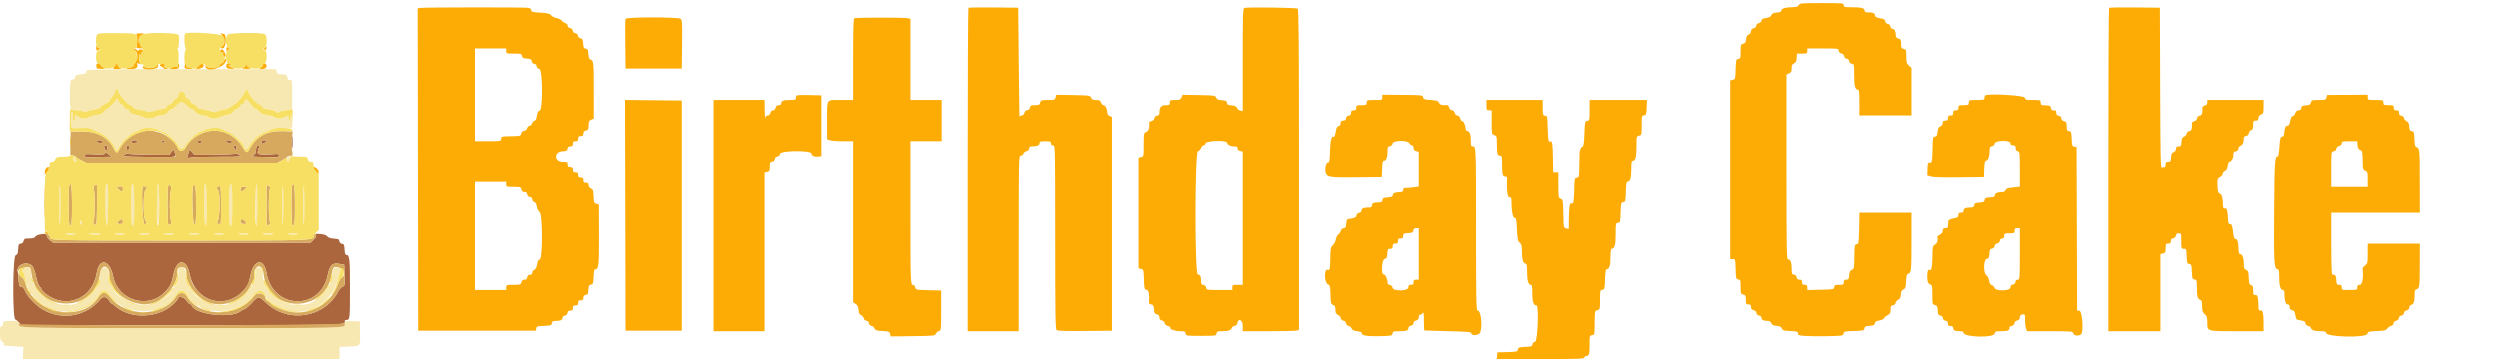 <?xml version="1.0" standalone="no"?>
<!DOCTYPE svg PUBLIC "-//W3C//DTD SVG 1.0//EN" "http://www.w3.org/TR/2001/REC-SVG-20010904/DTD/svg10.dtd">
<svg xmlns="http://www.w3.org/2000/svg" xmlns:xlink="http://www.w3.org/1999/xlink" id="body_1" width="160" height="23">

<g transform="matrix(0.4 0 0 0.397 0 0)">
    <path transform="matrix(1 0 0 0.998 0 0)"  d="M13.885 11.379C 13.813 11.492 13.754 11.658 13.753 11.75C 13.751 11.842 13.525 11.937 13.25 11.962C 12.264 12.052 12 12.167 12 12.503C 12 12.716 11.888 12.833 11.684 12.833C 11.242 12.833 11.207 13.004 11.178 15.313C 11.147 17.682 11.213 17.833 12.281 17.833C 12.689 17.833 13.172 17.914 13.355 18.012C 13.579 18.131 13.754 18.135 13.89 18.022C 14.001 17.93 14.486 17.802 14.969 17.738C 15.467 17.672 15.933 17.506 16.048 17.353C 16.159 17.205 16.531 16.94 16.875 16.765C 17.219 16.591 17.5 16.39 17.5 16.32C 17.5 16.25 17.683 15.975 17.906 15.71C 18.129 15.445 18.362 15.026 18.424 14.78C 18.574 14.183 18.769 14.217 18.987 14.878C 19.182 15.468 20.55 17 20.882 17C 20.995 17 21.174 17.14 21.28 17.31C 21.41 17.517 21.767 17.659 22.358 17.738C 22.844 17.802 23.338 17.935 23.456 18.033C 23.61 18.161 23.917 18.138 24.544 17.951C 25.024 17.808 25.698 17.645 26.042 17.588C 26.406 17.528 26.667 17.391 26.667 17.259C 26.667 17.134 26.892 16.954 27.167 16.858C 27.442 16.762 27.667 16.566 27.667 16.421C 27.667 16.277 27.849 16.089 28.071 16.005C 28.343 15.901 28.494 15.697 28.53 15.384C 28.614 14.647 29.463 14.608 29.609 15.335C 29.677 15.676 29.851 15.912 30.107 16.009C 30.323 16.091 30.5 16.277 30.5 16.421C 30.5 16.566 30.725 16.762 31 16.858C 31.275 16.954 31.5 17.134 31.5 17.259C 31.5 17.391 31.761 17.528 32.125 17.588C 32.469 17.645 33.143 17.808 33.623 17.951C 34.279 18.146 34.552 18.164 34.723 18.022C 34.848 17.919 35.311 17.784 35.751 17.724C 36.192 17.664 36.686 17.481 36.848 17.318C 37.011 17.156 37.328 16.924 37.552 16.803C 38.067 16.525 38.771 15.686 39.168 14.876C 39.438 14.324 39.489 14.29 39.593 14.583C 39.881 15.393 40.785 16.515 41.371 16.791C 41.712 16.952 41.993 17.172 41.996 17.28C 42.001 17.508 42.277 17.605 43.364 17.758C 43.803 17.82 44.184 17.972 44.236 18.106C 44.315 18.313 44.378 18.312 44.705 18.102C 44.913 17.968 45.458 17.833 45.917 17.801L45.917 17.801L46.75 17.744L46.75 15.33C 46.75 12.932 46.748 12.917 46.375 12.937C 46.091 12.952 46 12.865 46 12.579C 46 12.152 45.718 12 44.921 12C 44.473 12 44.35 11.922 44.266 11.588L44.266 11.588L44.163 11.175L29.088 11.175C 17.384 11.175 13.985 11.221 13.885 11.379M18 16.833C 17.594 17.292 17.174 17.667 17.067 17.667C 16.959 17.667 16.754 17.847 16.61 18.067C 16.411 18.37 16.134 18.496 15.465 18.587C 14.98 18.654 14.435 18.811 14.255 18.937C 13.779 19.269 12.889 19.223 12.514 18.847C 12.149 18.483 12 18.556 12 19.101C 12 19.31 11.925 19.527 11.833 19.583C 11.731 19.647 11.667 19.36 11.667 18.833C 11.667 18.307 11.603 18.02 11.5 18.083C 11.324 18.192 11.274 19.846 11.43 20.427C 11.516 20.747 11.619 20.766 12.927 20.699C 13.976 20.646 14.428 20.69 14.708 20.872C 14.914 21.006 15.357 21.206 15.692 21.316C 16.67 21.636 18.048 22.942 18.363 23.847C 18.584 24.481 18.735 24.461 19.071 23.753C 19.46 22.933 20.915 21.553 21.639 21.318C 21.975 21.209 22.398 21.017 22.579 20.893C 23.08 20.548 24.645 20.608 25.377 21C 25.719 21.183 26.093 21.334 26.208 21.334C 26.565 21.335 28.475 23.153 28.531 23.545C 28.613 24.127 29.453 24.163 29.596 23.59C 29.71 23.139 31.598 21.335 31.959 21.334C 32.074 21.334 32.448 21.183 32.79 21C 33.522 20.608 35.086 20.548 35.588 20.893C 35.769 21.017 36.194 21.21 36.534 21.32C 37.149 21.52 38.995 23.193 39.005 23.56C 39.023 24.204 39.476 24.363 39.756 23.823C 40.333 22.706 41.492 21.638 42.474 21.316C 42.809 21.206 43.255 21.005 43.464 20.869C 43.759 20.677 44.164 20.643 45.264 20.718C 46.916 20.83 46.888 20.857 46.686 19.333C 46.583 18.555 46.536 18.426 46.521 18.875C 46.498 19.561 46.167 19.756 46.167 19.083C 46.167 18.854 46.092 18.667 46 18.667C 45.908 18.667 45.833 18.75 45.833 18.851C 45.833 18.953 45.723 18.993 45.589 18.942C 45.454 18.89 45.3 18.92 45.246 19.007C 45.1 19.243 44.29 19.201 43.912 18.937C 43.731 18.811 43.186 18.654 42.701 18.587C 42.046 18.498 41.755 18.368 41.568 18.083C 41.429 17.871 41.132 17.652 40.908 17.596C 40.684 17.54 40.5 17.418 40.5 17.325C 40.5 17.232 40.237 16.892 39.915 16.571L39.915 16.571L39.33 15.986L39.169 16.41C 39.081 16.643 38.899 16.833 38.765 16.833C 38.632 16.833 38.475 16.983 38.417 17.166C 38.359 17.349 38.133 17.544 37.914 17.599C 37.696 17.654 37.406 17.868 37.27 18.076C 37.112 18.317 36.786 18.492 36.367 18.559C 36.006 18.616 35.495 18.776 35.23 18.914C 34.631 19.226 33.843 19.238 33.412 18.94C 33.231 18.815 32.733 18.661 32.306 18.598C 31.74 18.515 31.454 18.372 31.26 18.075C 31.113 17.851 30.875 17.667 30.732 17.667C 30.589 17.667 30.239 17.404 29.955 17.083C 29.669 16.761 29.28 16.5 29.083 16.5C 28.887 16.5 28.497 16.761 28.212 17.083C 27.928 17.404 27.578 17.667 27.435 17.667C 27.292 17.667 27.054 17.851 26.907 18.075C 26.712 18.372 26.426 18.515 25.861 18.598C 25.433 18.661 24.935 18.815 24.755 18.94C 24.332 19.232 23.538 19.228 22.97 18.931C 22.724 18.803 22.274 18.648 21.97 18.587C 20.99 18.389 20.852 18.322 20.747 17.991C 20.691 17.813 20.498 17.667 20.319 17.667C 20.133 17.667 19.911 17.488 19.803 17.25C 19.699 17.021 19.511 16.833 19.386 16.833C 19.261 16.833 19.087 16.646 19 16.417C 18.798 15.886 18.862 15.86 18 16.833M46 25.599C 46 25.82 46 26.037 46 26.083C 46 26.336 46.255 26.199 46.309 25.917C 46.343 25.733 46.445 25.537 46.533 25.481C 46.622 25.425 46.539 25.339 46.347 25.289C 46.066 25.215 46 25.275 46 25.599M11.726 25.708C 11.757 25.915 11.908 26.108 12.06 26.138C 12.3 26.185 12.311 26.134 12.142 25.763C 11.901 25.234 11.649 25.201 11.726 25.708M16.92 30.018C 16.752 30.698 16.899 36.421 17.083 36.375C 17.306 36.32 17.398 29.998 17.18 29.78C 17.076 29.676 16.983 29.761 16.92 30.018M21.12 29.769C 20.945 29.944 20.973 36.5 21.149 36.5C 21.443 36.5 21.5 35.93 21.488 33.111C 21.477 30.375 21.381 29.507 21.12 29.769M25.17 29.833C 24.979 32.262 25.105 36.698 25.354 36.306C 25.538 36.015 25.52 30.35 25.333 29.917C 25.235 29.687 25.184 29.661 25.17 29.833M32.778 29.778C 32.555 30.001 32.65 36.533 32.875 36.458C 33.034 36.405 33.076 35.604 33.052 33.094C 33.021 29.845 32.997 29.558 32.778 29.778M36.771 30.044C 36.64 30.533 36.637 35.896 36.768 36.236C 37.06 36.999 37.167 36.184 37.167 33.177C 37.167 30.14 37.032 29.071 36.771 30.044M40.934 29.93C 40.767 30.366 40.826 36.23 41 36.5C 41.107 36.666 41.162 35.557 41.164 33.208C 41.167 29.748 41.142 29.391 40.934 29.93M9.492 30.083C 9.428 30.737 9.494 36.217 9.567 36.289C 9.622 36.344 9.667 34.951 9.667 33.194C 9.667 31.438 9.629 30 9.583 30C 9.537 30 9.496 30.037 9.492 30.083M45.136 33.042C 45.107 34.715 45.14 36.155 45.208 36.242C 45.277 36.329 45.333 34.96 45.333 33.2C 45.333 31.44 45.301 30 45.261 30C 45.22 30 45.164 31.369 45.136 33.042M48.5 33.167C 48.5 34.939 48.545 36.344 48.6 36.289C 48.654 36.235 48.699 34.829 48.699 33.167C 48.699 31.504 48.654 30.099 48.6 30.044C 48.545 29.989 48.5 31.394 48.5 33.167M12.838 35.908C 12.835 36.267 12.883 36.35 13.017 36.216C 13.149 36.084 13.151 35.945 13.022 35.724C 12.866 35.455 12.843 35.477 12.838 35.908M10.713 37.862C 11.022 37.975 11.383 37.976 11.796 37.866C 12.383 37.71 12.358 37.701 11.333 37.697C 10.411 37.694 10.319 37.718 10.713 37.862M14.794 37.878C 15.292 37.997 15.617 37.994 15.878 37.869C 16.183 37.721 16.056 37.691 15.167 37.698L15.167 37.698L14.083 37.707L14.794 37.878L13.885 11.379zM18.625 37.874C 19.001 37.995 19.332 37.995 19.708 37.874C 20.202 37.716 20.154 37.701 19.167 37.701C 18.18 37.701 18.132 37.716 18.625 37.874M22.546 37.862C 22.855 37.975 23.216 37.976 23.63 37.866C 24.216 37.71 24.191 37.701 23.167 37.697C 22.244 37.694 22.152 37.718 22.546 37.862M26.537 37.866C 26.95 37.976 27.312 37.975 27.62 37.862C 28.015 37.718 27.923 37.694 27 37.697C 25.975 37.701 25.95 37.71 26.537 37.866M30.482 37.859C 30.846 37.964 31.262 37.965 31.649 37.861C 32.192 37.717 32.138 37.701 31.083 37.699C 30.052 37.697 29.982 37.716 30.482 37.859M34.537 37.866C 34.95 37.976 35.312 37.975 35.62 37.862C 36.015 37.718 35.923 37.694 35 37.697C 33.975 37.701 33.95 37.71 34.537 37.866M38.458 37.874C 38.834 37.995 39.166 37.995 39.542 37.874C 40.035 37.716 39.987 37.701 39 37.701C 38.013 37.701 37.965 37.716 38.458 37.874M42.277 37.87C 42.635 37.985 43.01 37.985 43.444 37.871C 44.046 37.711 44.015 37.701 42.917 37.701C 41.891 37.701 41.814 37.721 42.277 37.87M46.37 37.866C 46.784 37.976 47.145 37.975 47.454 37.862C 47.848 37.718 47.756 37.694 46.833 37.697C 45.809 37.701 45.784 37.71 46.37 37.866M3.958 43.36C 3.538 43.514 3.319 43.833 3.634 43.833C 3.707 43.833 3.939 44.546 4.149 45.417C 4.359 46.288 4.601 47 4.686 47C 4.772 47 4.91 47.179 4.993 47.397C 5.22 47.994 6.876 49.344 7.959 49.814C 10.68 50.996 14.644 49.855 15.867 47.538C 16.293 46.731 17.022 46.778 17.571 47.647C 19.756 51.108 26.208 51.117 28.15 47.661C 28.704 46.676 29.522 46.696 30.019 47.708C 31.653 51.039 38.08 51.107 40.442 47.82C 41.241 46.708 41.902 46.694 42.407 47.779C 42.585 48.162 42.885 48.558 43.074 48.658C 43.262 48.758 43.655 49.015 43.946 49.229C 47.538 51.863 52.916 49.708 54.057 45.177C 54.255 44.392 54.48 43.704 54.558 43.647C 54.635 43.59 54.455 43.459 54.158 43.355C 53.411 43.095 53.167 43.338 53.167 44.34C 53.167 45.345 52.584 46.544 51.609 47.548C 50.936 48.24 50.529 48.523 49.5 49.015C 48.889 49.307 46.373 49.301 45.667 49.006C 44.61 48.564 43 47.253 43 46.834C 43 46.749 42.841 46.531 42.646 46.35C 42.281 46.01 42.02 45.039 42.007 43.976C 42.001 43.468 41.931 43.352 41.576 43.263C 40.933 43.102 40.833 43.259 40.833 44.427C 40.833 45.278 40.764 45.569 40.5 45.833C 40.317 46.017 40.167 46.273 40.167 46.402C 40.167 46.796 38.468 48.391 37.583 48.827C 35.226 49.989 31.096 48.639 30.411 46.483C 30.356 46.309 30.249 46.167 30.173 46.167C 29.94 46.167 29.791 45.634 29.685 44.417C 29.584 43.254 29.582 43.25 29.083 43.25L29.083 43.25L28.583 43.25L28.489 44.456C 28.417 45.382 28.311 45.752 28.031 46.05C 27.831 46.264 27.667 46.514 27.667 46.606C 27.667 47.687 24.879 49.229 22.917 49.234C 20.913 49.239 18 47.592 18 46.454C 18 46.337 17.85 46.112 17.667 45.955C 17.392 45.72 17.333 45.464 17.333 44.496C 17.333 43.208 17.202 43.035 16.445 43.322C 16.021 43.484 16 43.548 16 44.654C 16 45.663 15.945 45.876 15.583 46.266C 15.354 46.513 15.167 46.771 15.167 46.838C 15.167 47.141 13.717 48.366 12.861 48.786C 9.613 50.381 5 47.78 5 44.353C 5 43.921 4.91 43.477 4.8 43.367C 4.57 43.137 4.57 43.137 3.958 43.36M0.5 52.25C 0.5 52.509 0.406 52.667 0.25 52.667C -0.203 52.667 -0.103 55.101 0.355 55.221C 0.571 55.277 0.675 55.404 0.621 55.546C 0.512 55.828 0.561 55.839 2.333 55.941L2.333 55.941L3.75 56.021L3.694 57.011L3.637 58L28.985 58L54.333 58L54.333 57.02L54.333 56.041L55.794 55.971C 57.737 55.878 57.645 55.988 57.612 53.79L57.612 53.79L57.583 51.917L56.375 51.868C 55.183 51.819 55.167 51.824 55.167 52.237C 55.167 53.019 55.799 53 29.083 53C 2.404 53 3 53.017 3 52.244C 3 51.844 2.967 51.833 1.75 51.833C 0.528 51.833 0.5 51.843 0.5 52.25" stroke="none" fill="#F7E7B1" fill-rule="nonzero" />
    <path transform="matrix(1 0 0 0.998 0 0)"  d="M46.63 22.792C 46.591 23.227 46.616 23.733 46.686 23.917C 46.765 24.125 46.816 23.83 46.823 23.125C 46.835 21.821 46.732 21.644 46.63 22.792M15.5 22.816C 15.5 22.964 15.892 23.167 16.18 23.167C 16.264 23.167 16.333 23.054 16.333 22.917C 16.333 22.761 16.176 22.667 15.917 22.667C 15.688 22.667 15.5 22.734 15.5 22.816M21.09 22.822C 21.038 22.907 21.071 23.024 21.165 23.083C 21.385 23.218 22 23.026 22 22.822C 22 22.62 21.215 22.62 21.09 22.822M25.87 22.859C 25.956 23.119 26.329 23.164 26.342 22.917C 26.347 22.825 26.226 22.724 26.073 22.692C 25.899 22.656 25.823 22.719 25.87 22.859M31.667 22.929C 31.667 23.084 31.78 23.169 31.945 23.137C 32.363 23.056 32.42 22.667 32.014 22.667C 31.809 22.667 31.667 22.774 31.667 22.929M36.167 22.822C 36.167 23.026 36.782 23.218 37.001 23.083C 37.095 23.024 37.129 22.907 37.076 22.822C 36.951 22.62 36.167 22.62 36.167 22.822M41.833 22.996C 41.833 23.288 41.882 23.304 42.25 23.136C 42.479 23.032 42.667 22.884 42.667 22.807C 42.667 22.73 42.479 22.667 42.25 22.667C 41.946 22.667 41.833 22.756 41.833 22.996M16.667 23.653C 16.667 23.941 16.869 24.333 17.018 24.333C 17.1 24.333 17.167 24.146 17.167 23.917C 17.167 23.657 17.072 23.5 16.917 23.5C 16.779 23.5 16.667 23.569 16.667 23.653M20.259 23.652C 20.126 23.867 20.338 24.35 20.517 24.239C 20.716 24.117 20.71 23.5 20.51 23.5C 20.424 23.5 20.311 23.568 20.259 23.652M37.333 23.635C 37.333 23.709 37.443 23.915 37.578 24.093C 37.812 24.403 37.823 24.397 37.828 23.958C 37.831 23.66 37.746 23.5 37.583 23.5C 37.446 23.5 37.333 23.561 37.333 23.635M40.968 24.204C 40.927 24.761 40.829 24.953 40.5 25.119C 40.137 25.302 40.312 25.333 41.875 25.362C 42.86 25.381 43.872 25.401 44.123 25.406C 44.427 25.413 44.597 25.321 44.634 25.129C 44.684 24.87 44.56 24.852 43.365 24.944C 41.7 25.073 41.093 24.944 41.233 24.492C 41.288 24.313 41.38 24.017 41.436 23.833C 41.508 23.599 41.462 23.5 41.279 23.5C 41.093 23.5 41.005 23.699 40.968 24.204M27.417 24.586L27.083 25.03L23.926 25.008C 22.189 24.996 20.689 24.925 20.592 24.849C 20.493 24.771 20.208 24.84 19.935 25.009C 19.463 25.301 19.54 25.308 23.685 25.364C 28.346 25.427 28.278 25.438 27.968 24.678L27.968 24.678L27.75 24.143L27.417 24.586L46.63 22.792zM30.291 24.274C 30.244 24.352 30.151 24.672 30.084 24.983L30.084 24.983L29.963 25.55L30.606 25.443C 30.96 25.385 32.938 25.336 35 25.334C 38.725 25.332 38.747 25.33 38.25 25.021C 37.965 24.845 37.674 24.771 37.574 24.849C 37.478 24.925 35.979 24.996 34.245 25.007L34.245 25.007L31.091 25.028L30.733 24.579C 30.536 24.333 30.337 24.195 30.291 24.274M16.736 24.856C 16.655 24.988 16.135 25.017 15.049 24.952C 13.643 24.869 13.486 24.888 13.534 25.138C 13.569 25.321 13.745 25.413 14.044 25.406C 14.295 25.401 15.26 25.382 16.189 25.365L16.189 25.365L17.878 25.333L17.455 25C 16.963 24.614 16.894 24.6 16.736 24.856M6.436 37.841C 6.08 37.904 5.72 38.077 5.636 38.227C 5.528 38.421 5.25 38.5 4.676 38.5C 3.955 38.5 3.858 38.544 3.765 38.917C 3.697 39.186 3.543 39.333 3.33 39.333C 3.138 39.333 2.988 39.455 2.971 39.625C 2.956 39.785 2.926 40.029 2.906 40.167C 2.885 40.304 2.861 40.577 2.851 40.772C 2.841 40.975 2.694 41.164 2.509 41.213C 2.026 41.339 1.973 51.441 2.454 51.613C 2.617 51.671 2.9 51.897 3.083 52.114L3.083 52.114L3.417 52.511L29.083 52.508C 56.533 52.505 55.167 52.542 55.167 51.801C 55.167 51.727 55.309 51.667 55.482 51.667C 55.976 51.667 56 51.425 56 46.475C 56 41.829 55.928 41.167 55.42 41.167C 55.253 41.167 55.169 40.91 55.134 40.292C 55.09 39.537 55.033 39.41 54.719 39.365C 54.491 39.332 54.334 39.175 54.302 38.948C 54.258 38.638 54.127 38.576 53.435 38.532C 52.884 38.497 52.534 38.377 52.352 38.161C 52.168 37.942 51.808 37.822 51.207 37.778C 50.484 37.725 50.364 37.753 50.519 37.94C 50.665 38.115 50.596 38.28 50.211 38.673L50.211 38.673L49.716 39.18L29.1 39.18L8.485 39.18L8.002 38.798C 7.736 38.588 7.514 38.293 7.509 38.143C 7.497 37.781 7.221 37.704 6.436 37.841M5.215 43.029C 5.398 43.275 5.65 44.021 5.776 44.688C 5.913 45.411 6.139 46.043 6.336 46.253C 6.518 46.446 6.667 46.681 6.667 46.775C 6.667 46.868 6.948 47.167 7.292 47.439C 10.554 50.022 14.814 48.285 15.469 44.105C 15.868 41.56 17.559 41.905 18.109 44.643C 18.914 48.66 23.928 50.034 26.581 46.965C 27.303 46.13 27.436 45.824 27.765 44.262C 28.29 41.765 29.831 41.743 30.333 44.224C 31.33 49.153 36.853 50.273 39.587 46.101C 39.727 45.888 39.943 45.178 40.068 44.524C 40.571 41.882 42.233 41.6 42.646 44.085C 43.621 49.963 51.205 50.274 52.419 44.486C 52.773 42.797 53.162 42.402 54.275 42.605L54.275 42.605L55.083 42.753L55.131 44.474C 55.176 46.097 55.159 46.2 54.832 46.285C 54.641 46.335 54.34 46.661 54.162 47.008C 51.924 51.397 45.976 52.304 42.45 48.796C 41.444 47.794 41.324 47.801 40.312 48.908C 39.855 49.408 39.317 49.867 39.116 49.928C 38.915 49.989 38.635 50.14 38.494 50.263C 37.117 51.468 31.267 50.824 30.724 49.409C 30.676 49.283 30.512 49.139 30.36 49.09C 30.208 49.041 29.956 48.776 29.799 48.5C 29.516 48.002 28.5 47.746 28.5 48.173C 28.5 48.268 28.219 48.637 27.875 48.992C 25.543 51.402 20.893 51.637 18.463 49.467C 18.175 49.21 17.88 49 17.808 49C 17.735 49 17.559 48.775 17.417 48.5C 17.125 47.936 16.492 47.82 16.132 48.265C 13.801 51.137 9.926 51.832 6.771 49.943C 5.757 49.337 4.392 47.897 4.056 47.08C 3.856 46.591 3.648 46.334 3.453 46.334C 3.084 46.333 3.03 46.176 2.952 44.875C 2.917 44.302 2.846 43.791 2.794 43.738C 2.742 43.686 2.802 43.442 2.929 43.197C 3.334 42.414 4.684 42.315 5.215 43.029" stroke="none" fill="#AB663D" fill-rule="nonzero" />
    <path transform="matrix(1 0 0 0.998 0 0)"  d="M22.658 21.311C 21.104 21.707 19.822 22.722 19.103 24.125C 18.748 24.817 18.582 24.807 18.234 24.072C 17.346 22.203 15.617 21.25 13.111 21.25L13.111 21.25L11.306 21.25L11.278 23.138L11.25 25.025L11.708 25.117C 11.96 25.167 12.167 25.273 12.167 25.351C 12.167 25.43 12.539 25.683 12.994 25.914L12.994 25.914L13.822 26.333L29.079 26.333L44.336 26.333L45.168 25.884C 45.626 25.637 46 25.374 46 25.301C 46 25.227 46.197 25.167 46.439 25.167C 46.862 25.167 46.873 25.142 46.759 24.458C 46.592 23.46 46.591 23.367 46.723 22.25L46.723 22.25L46.84 21.25L45.334 21.196C 42.834 21.106 41.2 21.921 40.083 23.813C 39.462 24.866 39.503 24.87 38.741 23.675C 36.876 20.747 33.243 20.275 30.644 22.624C 30.279 22.953 29.877 23.472 29.749 23.778C 29.435 24.529 28.601 24.59 28.421 23.876C 28.237 23.142 26.56 21.694 25.583 21.426C 24.171 21.038 23.788 21.023 22.658 21.311M16.333 22.917C 16.333 23.186 16.181 23.226 15.764 23.066C 15.358 22.91 15.451 22.667 15.917 22.667C 16.176 22.667 16.333 22.761 16.333 22.917M22 22.822C 22 23.026 21.385 23.218 21.165 23.083C 21.071 23.024 21.038 22.907 21.09 22.822C 21.215 22.62 22 22.62 22 22.822M26.342 22.917C 26.329 23.164 25.956 23.119 25.87 22.859C 25.823 22.719 25.899 22.656 26.073 22.692C 26.226 22.724 26.347 22.825 26.342 22.917M32.292 22.875C 32.187 23.19 31.667 23.235 31.667 22.929C 31.667 22.774 31.809 22.667 32.014 22.667C 32.218 22.667 32.332 22.753 32.292 22.875M37.076 22.822C 37.129 22.907 37.095 23.024 37.001 23.083C 36.782 23.218 36.167 23.026 36.167 22.822C 36.167 22.62 36.951 22.62 37.076 22.822M42.667 22.807C 42.667 22.884 42.479 23.032 42.25 23.136C 41.882 23.304 41.833 23.288 41.833 22.996C 41.833 22.756 41.946 22.667 42.25 22.667C 42.479 22.667 42.667 22.73 42.667 22.807M17.167 23.917C 17.167 24.382 16.924 24.475 16.768 24.07C 16.608 23.653 16.648 23.5 16.917 23.5C 17.072 23.5 17.167 23.657 17.167 23.917M20.667 23.823C 20.667 24.001 20.6 24.188 20.517 24.239C 20.338 24.35 20.126 23.867 20.259 23.652C 20.423 23.386 20.667 23.489 20.667 23.823M37.828 23.958C 37.823 24.397 37.812 24.403 37.578 24.093C 37.266 23.681 37.268 23.5 37.583 23.5C 37.746 23.5 37.831 23.66 37.828 23.958M41.436 23.833C 41.38 24.017 41.288 24.313 41.233 24.492C 41.093 24.944 41.7 25.073 43.365 24.944C 44.56 24.852 44.684 24.87 44.634 25.129C 44.597 25.321 44.427 25.413 44.123 25.406C 43.872 25.401 42.86 25.381 41.875 25.362C 40.312 25.333 40.137 25.302 40.5 25.119C 40.829 24.953 40.927 24.761 40.968 24.204C 41.005 23.699 41.093 23.5 41.279 23.5C 41.462 23.5 41.508 23.599 41.436 23.833M28.052 25.317C 27.977 25.375 26.012 25.396 23.685 25.364C 19.54 25.308 19.463 25.301 19.935 25.009C 20.208 24.84 20.493 24.771 20.592 24.849C 20.689 24.925 22.189 24.996 23.926 25.008L23.926 25.008L27.083 25.03L27.417 24.586L27.75 24.143L27.968 24.678C 28.088 24.972 28.126 25.26 28.052 25.317M34.245 25.007C 35.979 24.996 37.478 24.925 37.574 24.849C 37.674 24.771 37.965 24.845 38.25 25.021C 38.747 25.33 38.725 25.332 35 25.334C 32.938 25.336 30.96 25.385 30.606 25.443L30.606 25.443L29.963 25.55L30.084 24.983C 30.266 24.136 30.342 24.089 30.733 24.579L30.733 24.579L31.091 25.028L34.245 25.007L22.658 21.311zM17.455 25L17.878 25.333L16.189 25.365C 15.26 25.382 14.295 25.401 14.044 25.406C 13.745 25.413 13.569 25.321 13.534 25.138C 13.486 24.888 13.643 24.869 15.049 24.952C 16.135 25.017 16.655 24.988 16.736 24.856C 16.894 24.6 16.963 24.614 17.455 25M11.097 29.94C 10.916 30.409 10.951 36.184 11.136 36.369C 11.455 36.689 11.524 36.121 11.524 33.17C 11.524 30.301 11.38 29.208 11.097 29.94M46.759 29.94C 46.568 30.418 46.599 36.166 46.794 36.361C 47.123 36.69 47.191 36.145 47.191 33.17C 47.191 30.289 47.048 29.218 46.759 29.94M15.069 30.054C 14.965 30.173 14.942 30.402 15.015 30.589C 15.218 31.108 15.191 35.309 14.983 35.699C 14.797 36.047 15.043 36.393 15.397 36.281C 15.505 36.248 15.589 31.402 15.507 29.958C 15.496 29.771 15.273 29.819 15.069 30.054M26.92 29.994C 26.751 30.269 26.771 36.23 26.942 36.284C 27.309 36.399 27.511 36.052 27.34 35.6C 27.115 35.009 27.115 31.324 27.34 30.732C 27.532 30.228 27.169 29.591 26.92 29.994M30.923 29.989C 30.644 30.442 30.796 36.25 31.087 36.25C 31.337 36.25 31.366 35.938 31.366 33.191C 31.366 30.356 31.244 29.471 30.923 29.989M42.652 29.957C 42.635 30.101 42.639 36.184 42.656 36.376C 42.662 36.446 42.81 36.414 42.984 36.304C 43.236 36.148 43.27 36.023 43.151 35.709C 43.068 35.49 43 34.346 43 33.167C 43 31.987 43.068 30.843 43.151 30.624C 43.27 30.31 43.236 30.186 42.984 30.029C 42.81 29.92 42.66 29.887 42.652 29.957M19.025 30.13L18.634 30.194L19.008 30.592C 19.416 31.026 19.667 30.991 19.667 30.5C 19.667 30.12 19.538 30.046 19.025 30.13M22.823 30.099C 22.622 31.437 22.846 36.241 23.107 36.192C 23.524 36.115 23.52 36.131 23.244 35.598C 22.898 34.931 22.898 31.198 23.245 30.74C 23.379 30.562 23.492 30.369 23.495 30.311C 23.5 30.196 22.84 29.988 22.823 30.099M34.847 30.155C 34.646 30.282 34.655 30.375 34.91 30.763C 35.25 31.282 35.213 34.817 34.857 35.708C 34.708 36.084 34.719 36.167 34.921 36.167C 35.056 36.167 35.213 36.167 35.27 36.167C 35.433 36.167 35.392 30.102 35.229 30.051C 35.149 30.026 34.977 30.073 34.847 30.155M38.5 30.49C 38.5 30.995 38.749 31.028 39.171 30.578L39.171 30.578L39.558 30.167L39.029 30.167C 38.616 30.167 38.5 30.238 38.5 30.49M19.242 35.469C 18.665 35.884 18.626 36.167 19.146 36.167C 19.55 36.167 19.667 36.094 19.667 35.843C 19.667 35.473 19.474 35.303 19.242 35.469M38.6 35.456C 38.295 35.76 38.525 36.167 39.001 36.167C 39.459 36.167 39.485 36.138 39.297 35.837C 39.07 35.473 38.754 35.301 38.6 35.456M7.459 38.049C 7.501 38.251 7.749 38.588 8.01 38.798L8.01 38.798L8.485 39.18L29.1 39.18L49.716 39.18L50.205 38.68C 50.474 38.404 50.646 38.101 50.587 38.006C 50.411 37.721 50.167 37.811 50.167 38.161C 50.167 38.833 50.152 38.833 29.136 38.831C 8.013 38.829 8 38.828 8 38.32C 8 38.15 7.861 37.937 7.691 37.846C 7.427 37.705 7.393 37.735 7.459 38.049M3.622 42.641C 3.14 42.755 2.563 43.583 2.845 43.757C 2.93 43.81 3 43.751 3 43.626C 3 43.325 4.612 42.979 4.813 43.237C 4.891 43.336 4.998 43.792 5.051 44.25C 5.792 50.617 15.364 50.617 15.986 44.25C 16.146 42.608 17.5 42.703 17.5 44.356C 17.5 47.666 22.196 50.26 25.25 48.637C 26.831 47.797 28.333 45.7 28.333 44.332C 28.333 43.37 28.464 43.167 29.083 43.167C 29.71 43.167 29.833 43.367 29.833 44.389C 29.833 45.767 31.287 47.786 32.883 48.625C 35.343 49.917 39.031 48.641 40.073 46.136C 40.213 45.799 40.404 45.476 40.497 45.418C 40.591 45.361 40.669 44.924 40.672 44.448C 40.683 42.659 42.008 42.486 42.181 44.251C 42.808 50.663 52.137 50.662 53.076 44.25C 53.244 43.102 53.347 43.011 54.251 43.218C 55.11 43.415 55.387 44.448 54.683 44.825C 54.509 44.918 54.218 45.431 54.038 45.966C 52.768 49.725 48.294 51.546 44.625 49.797C 43.915 49.458 43.333 49.114 43.333 49.034C 43.333 48.953 43.146 48.801 42.917 48.697C 42.688 48.593 42.5 48.405 42.5 48.279C 42.5 47.395 41.232 47.055 40.682 47.792C 38.083 51.27 31.883 51.318 29.906 47.875C 29.657 47.441 29.488 47.333 29.061 47.333C 28.639 47.333 28.456 47.447 28.188 47.875C 26.058 51.275 19.945 51.275 17.529 47.875C 16.988 47.114 16.281 47.12 15.828 47.889C 13.324 52.133 5.574 50.805 4.094 45.878C 3.902 45.239 3.673 44.805 3.498 44.749C 3.342 44.7 3.136 44.492 3.039 44.288C 2.903 43.999 2.882 44.138 2.946 44.917C 3.051 46.207 3.096 46.333 3.453 46.334C 3.648 46.334 3.856 46.591 4.056 47.08C 4.392 47.897 5.757 49.337 6.771 49.943C 9.926 51.832 13.801 51.137 16.132 48.265C 16.492 47.82 17.125 47.936 17.417 48.5C 17.559 48.775 17.735 49 17.808 49C 17.88 49 18.175 49.21 18.463 49.467C 20.893 51.637 25.543 51.402 27.875 48.992C 28.219 48.637 28.5 48.268 28.5 48.173C 28.5 47.746 29.516 48.002 29.799 48.5C 29.956 48.776 30.208 49.041 30.36 49.09C 30.512 49.139 30.676 49.283 30.724 49.409C 31.267 50.824 37.117 51.468 38.494 50.263C 38.635 50.14 38.915 49.989 39.116 49.928C 39.317 49.867 39.855 49.408 40.312 48.908C 41.324 47.801 41.444 47.794 42.45 48.796C 45.976 52.304 51.924 51.397 54.162 47.008C 54.34 46.661 54.641 46.335 54.832 46.285C 55.159 46.2 55.176 46.097 55.131 44.474L55.131 44.474L55.083 42.753L54.275 42.605C 53.162 42.402 52.773 42.797 52.419 44.486C 51.205 50.274 43.621 49.963 42.646 44.085C 42.233 41.6 40.571 41.882 40.068 44.524C 39.291 48.603 34.343 50.085 31.664 47.041C 30.868 46.137 30.609 45.588 30.333 44.224C 29.831 41.743 28.29 41.765 27.765 44.262C 27.436 45.824 27.303 46.13 26.581 46.965C 23.928 50.034 18.914 48.66 18.109 44.643C 17.559 41.905 15.868 41.56 15.469 44.105C 14.814 48.285 10.554 50.022 7.292 47.439C 6.948 47.167 6.667 46.868 6.667 46.775C 6.667 46.681 6.518 46.446 6.336 46.253C 6.139 46.043 5.913 45.411 5.776 44.688C 5.425 42.83 4.907 42.338 3.622 42.641M54.917 52.25C 54.701 52.585 3.633 52.651 3.23 52.317C 3.051 52.168 3 52.184 3 52.39C 3 52.994 3.262 53 29.124 53C 56.037 53 55.299 53.021 55.143 52.276C 55.09 52.023 55.065 52.02 54.917 52.25" stroke="none" fill="#D6A95F" fill-rule="nonzero" />
    <path transform="matrix(1 0 0 0.998 0 0)"  d="M15.505 5.657C 15.188 6.249 15.375 7.893 15.752 7.833C 15.838 7.82 15.936 7.891 15.97 7.993C 16.004 8.094 15.935 8.156 15.817 8.13C 15.266 8.01 15.19 10.12 15.737 10.328C 15.958 10.413 16.202 10.593 16.279 10.73C 16.621 11.341 18.5 11.137 18.5 10.488C 18.5 10.403 18.575 10.333 18.667 10.333C 18.758 10.333 18.833 10.448 18.833 10.589C 18.833 10.916 19.441 11.145 20.083 11.061C 21.039 10.935 21.171 10.895 21.377 10.674C 21.544 10.494 21.535 10.474 21.333 10.571C 21.196 10.637 21.226 10.576 21.4 10.434C 21.573 10.293 21.77 10.211 21.837 10.252C 22.145 10.442 21.951 8.468 21.633 8.171C 21.424 7.976 21.372 7.829 21.487 7.758C 21.586 7.697 21.674 7.708 21.683 7.782C 21.726 8.127 21.969 7.006 21.983 6.395C 22.008 5.386 21.915 5.357 18.627 5.347C 15.881 5.338 15.665 5.359 15.505 5.657M22.667 5.592C 22.234 5.831 21.962 7 22.34 7C 22.439 7 22.477 7.069 22.425 7.153C 22.373 7.238 22.443 7.42 22.582 7.558C 22.904 7.881 22.9 8.15 22.566 8.519C 22.017 9.126 22.22 10.625 22.817 10.375C 22.872 10.352 22.918 10.39 22.919 10.458C 22.927 10.854 23.254 10.98 24.232 10.964C 25.171 10.949 25.279 10.913 25.208 10.64C 25.141 10.384 25.227 10.333 25.731 10.333C 26.062 10.333 26.324 10.39 26.314 10.458C 26.224 11.024 26.899 11.258 27.587 10.901C 27.82 10.78 28.108 10.719 28.227 10.764C 28.482 10.862 28.513 10.744 28.58 9.417C 28.608 8.867 28.564 8.29 28.482 8.135C 28.4 7.98 28.394 7.815 28.469 7.769C 28.636 7.666 28.722 6.104 28.585 5.671C 28.455 5.263 23.386 5.195 22.667 5.592M29.616 5.439C 29.429 5.627 29.483 7.583 29.681 7.781C 29.812 7.912 29.812 7.994 29.681 8.074C 29.579 8.138 29.5 8.693 29.5 9.353C 29.5 10.201 29.553 10.487 29.695 10.399C 29.826 10.318 29.855 10.369 29.784 10.554C 29.707 10.755 29.79 10.853 30.089 10.915C 30.315 10.962 30.689 11.039 30.921 11.088C 31.228 11.152 31.446 11.062 31.732 10.754C 32.195 10.254 32.755 10.209 32.993 10.653C 33.274 11.179 34.97 11.1 35.179 10.551C 35.263 10.329 35.397 10.186 35.475 10.235C 35.61 10.318 36 9.652 36 9.337C 36 9.257 35.882 9.073 35.738 8.929C 35.587 8.777 35.556 8.667 35.665 8.667C 35.768 8.667 35.804 8.587 35.743 8.489C 35.683 8.391 35.592 8.352 35.541 8.403C 35.491 8.453 35.356 8.367 35.242 8.211C 35.067 7.971 35.098 7.871 35.442 7.576C 35.974 7.119 36.08 6.302 35.673 5.799C 35.361 5.413 29.963 5.093 29.616 5.439M36.436 5.588C 36.005 6.019 36.071 7.414 36.537 7.741C 36.816 7.936 36.842 8 36.64 8C 36.012 8 35.961 10.097 36.583 10.333C 36.813 10.42 37 10.529 37 10.574C 37 10.619 36.887 10.613 36.75 10.56C 36.248 10.368 36.516 10.669 37.042 10.888C 37.945 11.264 39.324 11.05 39.344 10.53C 39.351 10.329 39.397 10.356 39.505 10.625C 39.588 10.831 39.79 11.007 39.953 11.014C 40.116 11.022 40.512 11.056 40.833 11.089C 41.428 11.15 42.251 10.772 42.091 10.512C 42.043 10.434 42.157 10.331 42.344 10.282C 42.75 10.176 42.781 8.044 42.375 8.125C 42.079 8.184 42.116 7.722 42.417 7.606C 42.801 7.459 42.765 5.731 42.374 5.522C 41.818 5.224 36.742 5.281 36.436 5.588M18.424 14.78C 18.362 15.026 18.129 15.445 17.906 15.71C 17.683 15.975 17.5 16.25 17.5 16.32C 17.5 16.39 17.219 16.591 16.875 16.765C 16.531 16.94 16.159 17.205 16.048 17.353C 15.933 17.506 15.467 17.672 14.969 17.738C 14.486 17.802 14.001 17.93 13.89 18.022C 13.754 18.135 13.579 18.131 13.355 18.012C 13.172 17.914 12.694 17.833 12.294 17.833C 11.894 17.833 11.477 17.743 11.367 17.633C 11.211 17.478 11.167 17.857 11.167 19.342L11.167 19.342L11.167 21.25L13.042 21.25C 15.622 21.25 17.337 22.182 18.234 24.072C 18.59 24.824 18.748 24.819 19.151 24.042C 20.474 21.493 24.221 20.294 26.398 21.723C 27.165 22.226 28.315 23.451 28.422 23.88C 28.601 24.59 29.436 24.526 29.749 23.778C 29.877 23.472 30.279 22.953 30.644 22.624C 33.243 20.275 36.876 20.747 38.741 23.675C 39.503 24.87 39.462 24.866 40.083 23.813C 41.193 21.932 42.857 21.096 45.296 21.193C 46.483 21.24 46.754 21.205 46.793 21C 46.861 20.639 43.977 20.535 43.448 20.879C 43.248 21.009 42.809 21.206 42.474 21.316C 41.492 21.638 40.333 22.706 39.756 23.823C 39.476 24.363 39.023 24.204 39.005 23.56C 38.995 23.193 37.149 21.52 36.534 21.32C 36.194 21.21 35.769 21.017 35.588 20.893C 35.086 20.548 33.522 20.608 32.79 21C 32.448 21.183 32.074 21.334 31.959 21.334C 31.598 21.335 29.71 23.139 29.596 23.59C 29.453 24.163 28.613 24.127 28.531 23.545C 28.475 23.153 26.565 21.335 26.208 21.334C 26.093 21.334 25.719 21.183 25.377 21C 24.645 20.608 23.08 20.548 22.579 20.893C 22.398 21.017 21.975 21.209 21.639 21.318C 20.915 21.553 19.46 22.933 19.071 23.753C 18.735 24.461 18.584 24.481 18.363 23.847C 18.049 22.946 16.665 21.635 15.692 21.316C 15.357 21.206 14.914 21.006 14.708 20.872C 14.428 20.69 13.976 20.646 12.927 20.699C 11.619 20.766 11.516 20.747 11.43 20.427C 11.274 19.846 11.324 18.192 11.5 18.083C 11.603 18.02 11.667 18.307 11.667 18.833C 11.667 19.36 11.731 19.647 11.833 19.583C 11.925 19.527 12 19.31 12 19.101C 12 18.556 12.149 18.483 12.514 18.847C 12.889 19.223 13.779 19.269 14.255 18.937C 14.435 18.811 14.98 18.654 15.465 18.587C 16.134 18.496 16.411 18.37 16.61 18.067C 16.754 17.847 16.954 17.667 17.055 17.667C 17.155 17.667 17.593 17.278 18.028 16.803L18.028 16.803L18.818 15.939L18.988 16.386C 19.082 16.632 19.261 16.833 19.386 16.833C 19.511 16.833 19.699 17.021 19.803 17.25C 19.911 17.488 20.133 17.667 20.319 17.667C 20.498 17.667 20.691 17.813 20.747 17.991C 20.852 18.322 20.99 18.389 21.97 18.587C 22.274 18.648 22.724 18.803 22.97 18.931C 23.538 19.228 24.332 19.232 24.755 18.94C 24.935 18.815 25.433 18.661 25.861 18.598C 26.426 18.515 26.712 18.372 26.907 18.075C 27.054 17.851 27.292 17.667 27.435 17.667C 27.578 17.667 27.928 17.404 28.212 17.083C 28.497 16.761 28.887 16.5 29.083 16.5C 29.28 16.5 29.669 16.761 29.955 17.083C 30.239 17.404 30.589 17.667 30.732 17.667C 30.875 17.667 31.113 17.851 31.26 18.075C 31.454 18.372 31.74 18.515 32.306 18.598C 32.733 18.661 33.231 18.815 33.412 18.94C 33.843 19.238 34.631 19.226 35.23 18.914C 35.495 18.776 36.006 18.616 36.367 18.559C 36.786 18.492 37.112 18.317 37.27 18.076C 37.406 17.868 37.696 17.654 37.914 17.599C 38.133 17.544 38.359 17.349 38.417 17.166C 38.475 16.983 38.632 16.833 38.765 16.833C 38.899 16.833 39.081 16.643 39.169 16.41L39.169 16.41L39.33 15.986L39.915 16.571C 40.237 16.892 40.5 17.232 40.5 17.325C 40.5 17.418 40.684 17.54 40.908 17.596C 41.132 17.652 41.429 17.871 41.568 18.083C 41.755 18.368 42.046 18.498 42.701 18.587C 43.186 18.654 43.731 18.811 43.912 18.937C 44.29 19.201 45.1 19.243 45.246 19.007C 45.3 18.92 45.454 18.89 45.589 18.942C 45.723 18.993 45.833 18.953 45.833 18.851C 45.833 18.75 45.908 18.667 46 18.667C 46.092 18.667 46.167 18.854 46.167 19.083C 46.167 19.754 46.497 19.562 46.526 18.875C 46.55 18.301 46.562 18.319 46.667 19.083L46.667 19.083L46.781 19.917L46.807 18.82L46.833 17.723L45.958 17.793C 45.477 17.832 44.913 17.973 44.705 18.105C 44.378 18.313 44.315 18.313 44.236 18.106C 44.184 17.972 43.803 17.82 43.364 17.758C 42.277 17.605 42.001 17.508 41.996 17.28C 41.993 17.172 41.712 16.952 41.371 16.791C 40.785 16.515 39.881 15.393 39.593 14.583C 39.489 14.29 39.438 14.324 39.168 14.876C 38.771 15.686 38.067 16.525 37.552 16.803C 37.328 16.924 37.011 17.156 36.848 17.318C 36.686 17.481 36.192 17.664 35.751 17.724C 35.311 17.784 34.848 17.919 34.723 18.022C 34.552 18.164 34.279 18.146 33.623 17.951C 33.143 17.808 32.469 17.645 32.125 17.588C 31.761 17.528 31.5 17.391 31.5 17.259C 31.5 17.134 31.275 16.954 31 16.858C 30.725 16.762 30.5 16.566 30.5 16.421C 30.5 16.277 30.323 16.091 30.107 16.009C 29.851 15.912 29.677 15.676 29.609 15.335C 29.463 14.608 28.614 14.647 28.53 15.384C 28.494 15.697 28.343 15.901 28.071 16.005C 27.849 16.089 27.667 16.277 27.667 16.421C 27.667 16.566 27.442 16.762 27.167 16.858C 26.892 16.954 26.667 17.134 26.667 17.259C 26.667 17.391 26.406 17.528 26.042 17.588C 25.698 17.645 25.024 17.808 24.544 17.951C 23.917 18.138 23.61 18.161 23.456 18.033C 23.338 17.935 22.844 17.802 22.358 17.738C 21.767 17.659 21.41 17.517 21.28 17.31C 21.174 17.14 20.995 17 20.882 17C 20.55 17 19.182 15.468 18.987 14.878C 18.769 14.217 18.574 14.183 18.424 14.78M11.167 25.163C 11.167 25.259 10.746 25.334 10.208 25.336C 9.175 25.339 8.951 25.423 8.785 25.875C 8.726 26.035 8.525 26.167 8.339 26.167C 8.152 26.167 7.994 26.223 7.986 26.292C 7.907 27.014 7.763 27.454 7.491 27.8C 7.188 28.184 7.167 28.507 7.167 32.681L7.167 32.681L7.167 37.149L7.583 37.599C 7.812 37.846 8 38.179 8 38.338C 8 38.825 8.145 38.829 29.136 38.831C 49.936 38.833 50.163 38.827 50.17 38.202C 50.171 38.045 50.359 37.74 50.586 37.524L50.586 37.524L51 37.132L51 32.662L51 28.192L50.583 27.697C 50.335 27.401 50.167 26.993 50.167 26.684C 50.167 26.25 50.103 26.167 49.768 26.167C 49.482 26.167 49.34 26.049 49.265 25.75C 49.168 25.365 49.086 25.333 48.184 25.333C 47.648 25.333 46.955 25.294 46.646 25.247C 46.209 25.18 46.158 25.196 46.417 25.318C 46.6 25.405 46.661 25.482 46.553 25.488C 46.445 25.495 46.333 25.653 46.303 25.84C 46.274 26.027 46.175 26.173 46.083 26.166C 45.992 26.158 45.94 26.005 45.969 25.826C 46.035 25.411 45.997 25.415 45.099 25.917L45.099 25.917L44.353 26.333L29.087 26.333L13.822 26.333L13.01 25.922C 12.563 25.695 12.172 25.444 12.141 25.364C 12.055 25.145 11.167 24.962 11.167 25.163M12.142 25.763C 12.311 26.134 12.3 26.185 12.06 26.138C 11.908 26.108 11.757 25.915 11.726 25.708C 11.649 25.201 11.901 25.234 12.142 25.763M11.524 33.17C 11.524 36.121 11.455 36.689 11.136 36.369C 10.951 36.184 10.916 30.409 11.097 29.94C 11.38 29.208 11.524 30.301 11.524 33.17M17.295 33.137C 17.236 37.334 16.934 37.532 16.869 33.417C 16.82 30.33 16.892 29.492 17.18 29.78C 17.275 29.875 17.322 31.237 17.295 33.137M21.488 33.111C 21.5 35.93 21.443 36.5 21.149 36.5C 20.973 36.5 20.945 29.944 21.12 29.769C 21.381 29.507 21.477 30.375 21.488 33.111M25.486 33.167C 25.491 34.771 25.431 36.183 25.354 36.306C 25.105 36.698 25.069 36.216 25.111 33.083C 25.16 29.404 25.153 29.498 25.333 29.917C 25.412 30.1 25.481 31.563 25.486 33.167M33.052 33.094C 33.076 35.604 33.034 36.405 32.875 36.458C 32.65 36.533 32.555 30.001 32.778 29.778C 32.997 29.558 33.021 29.845 33.052 33.094M37.167 33.177C 37.167 36.184 37.06 36.999 36.768 36.236C 36.637 35.896 36.64 30.533 36.771 30.044C 37.032 29.071 37.167 30.14 37.167 33.177M41.164 33.208C 41.162 35.557 41.107 36.666 41 36.5C 40.704 36.042 40.799 29.667 41.101 29.667C 41.137 29.667 41.166 31.26 41.164 33.208M47.191 33.17C 47.191 36.145 47.123 36.69 46.794 36.361C 46.599 36.166 46.568 30.418 46.759 29.94C 47.048 29.218 47.191 30.289 47.191 33.17M15.507 29.958C 15.589 31.402 15.505 36.248 15.397 36.281C 15.043 36.393 14.797 36.047 14.983 35.699C 15.191 35.309 15.218 31.108 15.015 30.589C 14.942 30.402 14.965 30.173 15.069 30.054C 15.273 29.819 15.496 29.771 15.507 29.958M27.34 30.732C 27.115 31.324 27.115 35.009 27.34 35.6C 27.511 36.052 27.309 36.399 26.942 36.284C 26.771 36.23 26.751 30.269 26.92 29.994C 27.169 29.591 27.532 30.228 27.34 30.732M31.366 33.191C 31.366 35.938 31.337 36.25 31.087 36.25C 30.796 36.25 30.644 30.442 30.923 29.989C 31.244 29.471 31.366 30.356 31.366 33.191M43.151 30.624C 43.068 30.843 43 31.987 43 33.167C 43 34.346 43.068 35.49 43.151 35.709C 43.27 36.023 43.236 36.148 42.984 36.304C 42.81 36.414 42.662 36.446 42.656 36.376C 42.639 36.184 42.635 30.101 42.652 29.957C 42.66 29.887 42.81 29.92 42.984 30.029C 43.236 30.186 43.27 30.31 43.151 30.624M9.667 33.194C 9.667 34.951 9.622 36.344 9.567 36.289C 9.512 36.235 9.471 34.835 9.476 33.178C 9.485 29.725 9.476 30 9.583 30C 9.629 30 9.667 31.438 9.667 33.194M19.667 30.5C 19.667 30.991 19.416 31.026 19.008 30.592L19.008 30.592L18.634 30.194L19.025 30.13C 19.538 30.046 19.667 30.12 19.667 30.5M23.495 30.311C 23.492 30.369 23.379 30.562 23.245 30.74C 22.898 31.198 22.898 34.931 23.244 35.598C 23.52 36.131 23.524 36.115 23.107 36.192C 22.846 36.241 22.622 31.437 22.823 30.099C 22.84 29.988 23.5 30.196 23.495 30.311M35.374 33.132C 35.374 34.801 35.327 36.167 35.27 36.167C 35.213 36.167 35.056 36.167 34.921 36.167C 34.719 36.167 34.708 36.084 34.857 35.708C 35.213 34.817 35.25 31.282 34.91 30.763C 34.655 30.375 34.646 30.282 34.847 30.155C 35.322 29.855 35.374 30.151 35.374 33.132M45.333 33.2C 45.333 34.96 45.277 36.329 45.208 36.242C 45.08 36.078 45.13 30 45.261 30C 45.301 30 45.333 31.44 45.333 33.2M48.699 33.167C 48.699 34.829 48.654 36.235 48.6 36.289C 48.545 36.344 48.5 34.939 48.5 33.167C 48.5 31.394 48.545 29.989 48.6 30.044C 48.654 30.099 48.699 31.504 48.699 33.167M39.171 30.578C 38.749 31.028 38.5 30.995 38.5 30.49C 38.5 30.238 38.616 30.167 39.029 30.167L39.029 30.167L39.558 30.167L39.171 30.578L15.505 5.657zM19.667 35.843C 19.667 36.094 19.55 36.167 19.146 36.167C 18.675 36.167 18.647 36.139 18.855 35.875C 19.333 35.264 19.667 35.251 19.667 35.843M39.297 35.837C 39.485 36.138 39.459 36.167 39.001 36.167C 38.626 36.167 38.5 36.09 38.5 35.861C 38.5 35.257 38.926 35.244 39.297 35.837M13.017 36.216C 12.883 36.35 12.835 36.267 12.838 35.908C 12.843 35.477 12.866 35.455 13.022 35.724C 13.151 35.945 13.149 36.084 13.017 36.216M11.796 37.866C 11.383 37.976 11.022 37.975 10.713 37.862C 10.319 37.718 10.411 37.694 11.333 37.697C 12.358 37.701 12.383 37.71 11.796 37.866M15.878 37.869C 15.617 37.994 15.292 37.997 14.794 37.878L14.794 37.878L14.083 37.707L15.167 37.698C 16.056 37.691 16.183 37.721 15.878 37.869M19.708 37.874C 19.332 37.995 19.001 37.995 18.625 37.874C 18.132 37.716 18.18 37.701 19.167 37.701C 20.154 37.701 20.202 37.716 19.708 37.874M23.63 37.866C 23.216 37.976 22.855 37.975 22.546 37.862C 22.152 37.718 22.244 37.694 23.167 37.697C 24.191 37.701 24.216 37.71 23.63 37.866M27.62 37.862C 27.312 37.975 26.95 37.976 26.537 37.866C 25.95 37.71 25.975 37.701 27 37.697C 27.923 37.694 28.015 37.718 27.62 37.862M31.649 37.861C 31.262 37.965 30.846 37.964 30.482 37.859C 29.982 37.716 30.052 37.697 31.083 37.699C 32.138 37.701 32.192 37.717 31.649 37.861M35.62 37.862C 35.312 37.975 34.95 37.976 34.537 37.866C 33.95 37.71 33.975 37.701 35 37.697C 35.923 37.694 36.015 37.718 35.62 37.862M39.542 37.874C 39.166 37.995 38.834 37.995 38.458 37.874C 37.965 37.716 38.013 37.701 39 37.701C 39.987 37.701 40.035 37.716 39.542 37.874M43.444 37.871C 43.01 37.985 42.635 37.985 42.277 37.87C 41.814 37.721 41.891 37.701 42.917 37.701C 44.015 37.701 44.046 37.711 43.444 37.871M47.454 37.862C 47.145 37.975 46.784 37.976 46.37 37.866C 45.784 37.71 45.809 37.701 46.833 37.697C 47.756 37.694 47.848 37.718 47.454 37.862M3.458 43.286C 2.758 43.392 2.943 44.833 3.657 44.833C 3.73 44.833 3.885 45.173 4.001 45.588C 4.118 46.003 4.241 46.314 4.277 46.279C 4.388 46.168 3.775 43.833 3.634 43.833C 3.319 43.833 3.537 43.514 3.958 43.36C 4.429 43.188 4.264 43.164 3.458 43.286M41.7 43.27C 41.892 43.327 42.003 43.578 42.047 44.052L42.047 44.052L42.111 44.75L42.097 44.001C 42.086 43.381 42.027 43.247 41.75 43.219C 41.507 43.195 41.493 43.209 41.7 43.27M54.227 43.352C 54.49 43.455 54.637 43.588 54.554 43.645C 54.471 43.703 54.273 44.313 54.113 45C 53.954 45.688 53.732 46.41 53.62 46.605C 53.508 46.8 53.312 47.137 53.184 47.355C 52.953 47.748 52.954 47.748 53.302 47.439C 53.495 47.268 53.812 46.648 54.007 46.062C 54.211 45.45 54.498 44.924 54.681 44.826C 55.055 44.625 55.151 43.335 54.792 43.331C 54.677 43.33 54.396 43.291 54.167 43.246C 53.808 43.175 53.817 43.189 54.227 43.352M17.359 44.543C 17.338 45.483 17.389 45.717 17.667 45.955C 17.85 46.112 18 46.337 18 46.454C 18 47.116 20.771 49.191 21.602 49.152C 21.775 49.143 21.665 49.064 21.357 48.975C 19.497 48.44 17.695 46.315 17.492 44.417L17.492 44.417L17.384 43.417L17.359 44.543zM28.36 44.25C 28.342 44.761 28.203 45.277 28 45.583C 27.575 46.225 27.574 46.469 27.997 46.086C 28.383 45.737 28.551 45.001 28.457 44.076C 28.394 43.46 28.387 43.471 28.36 44.25M29.689 44.267C 29.666 45.142 29.926 46.167 30.172 46.167C 30.248 46.167 30.356 46.309 30.411 46.483C 30.698 47.385 33.075 49.19 33.928 49.152C 34.178 49.141 34.156 49.109 33.833 49.011C 31.771 48.381 30.079 46.437 29.834 44.417L29.834 44.417L29.712 43.417L29.689 44.267zM40.667 44.362C 40.667 44.931 40.573 45.328 40.39 45.53C 40.238 45.698 40.169 45.891 40.237 45.959C 40.505 46.227 40.833 45.406 40.833 44.468C 40.833 43.936 40.796 43.5 40.75 43.5C 40.704 43.5 40.667 43.888 40.667 44.362M52.96 44.708C 52.918 45.006 52.829 45.4 52.762 45.583C 52.641 45.912 52.643 45.912 52.903 45.593C 53.048 45.415 53.167 45.021 53.167 44.718C 53.167 44.014 53.059 44.008 52.96 44.708M5.019 44.926C 5.009 45.115 5.11 45.415 5.245 45.593C 5.379 45.771 5.492 45.838 5.495 45.742C 5.498 45.645 5.432 45.495 5.35 45.408C 5.267 45.321 5.163 45.1 5.119 44.917C 5.041 44.591 5.038 44.592 5.019 44.926M15.417 46.023C 14.871 47.124 13.899 48.129 12.936 48.585C 12.598 48.746 12.358 48.914 12.403 48.959C 12.637 49.192 15.167 47.245 15.167 46.832C 15.167 46.768 15.354 46.513 15.583 46.266C 15.813 46.018 16 45.633 16 45.408C 16 44.857 15.988 44.869 15.417 46.023M42.167 45.385C 42.167 45.622 42.354 46.018 42.583 46.266C 42.813 46.513 43 46.777 43 46.852C 43 47.48 45.781 49.348 46.367 49.113C 46.492 49.063 46.443 49.02 46.25 49.012C 45.214 48.966 43.504 47.491 42.684 45.935C 42.269 45.147 42.167 45.038 42.167 45.385M5.501 46.053C 5.497 46.84 7.78 48.859 8.917 49.074L8.917 49.074L9.417 49.169L8.917 48.975C 7.745 48.521 6.43 47.439 5.808 46.419C 5.639 46.143 5.501 45.978 5.501 46.053M52.428 46.279C 52.303 46.647 51.789 47.231 50.948 47.958C 50.603 48.256 50.392 48.5 50.479 48.5C 50.877 48.5 52.833 46.277 52.621 46.066C 52.571 46.016 52.484 46.112 52.428 46.279M40 46.34C 40 46.935 37.866 48.645 36.667 49.011C 36.356 49.106 36.33 49.142 36.565 49.152C 37.144 49.179 38.407 48.426 39.291 47.527C 40.038 46.768 40.388 46.167 40.083 46.167C 40.037 46.167 40 46.245 40 46.34M4.346 46.683C 4.339 46.829 4.483 47.084 4.667 47.25C 4.85 47.416 5 47.469 5 47.367C 5 47.266 4.898 47.123 4.774 47.05C 4.65 46.977 4.506 46.804 4.454 46.667C 4.374 46.454 4.358 46.456 4.346 46.683M26.836 47.367C 26.127 48.157 25.256 48.729 24.333 49.011C 24.054 49.096 24.014 49.143 24.214 49.152C 24.975 49.189 27.667 47.228 27.667 46.637C 27.667 46.442 27.662 46.447 26.836 47.367M15.867 47.538C 15.087 49.015 13.094 50.108 10.75 50.342L10.75 50.342L9.417 50.476L10.75 50.429C 12.877 50.355 14.999 49.293 15.828 47.889C 16.282 47.119 16.99 47.114 17.524 47.875C 17.928 48.451 18.122 48.633 18.917 49.187C 19.192 49.378 19.092 49.253 18.694 48.909C 18.297 48.564 17.79 47.994 17.567 47.641C 17.022 46.778 16.292 46.733 15.867 47.538M28.15 47.661C 27.823 48.242 27.056 48.989 26.352 49.41C 26.224 49.486 25.624 49.724 25.018 49.937C 24.412 50.151 24.078 50.328 24.276 50.33C 25.331 50.34 27.494 48.983 28.188 47.875C 28.456 47.447 28.639 47.333 29.061 47.333C 29.488 47.333 29.657 47.441 29.906 47.875C 30.233 48.446 30.859 49.054 31.417 49.345C 31.756 49.522 31.232 49.017 30.649 48.606C 30.502 48.502 30.219 48.098 30.021 47.708C 29.506 46.699 28.702 46.678 28.15 47.661M40.503 47.745C 39.508 49.192 37.699 50.116 35.417 50.345L35.417 50.345L34.083 50.478L35.558 50.423C 37.692 50.344 39.45 49.441 40.682 47.792C 41.101 47.231 41.752 47.188 42.189 47.692C 42.565 48.126 42.603 47.889 42.241 47.37C 41.789 46.726 41.102 46.874 40.503 47.745M5.183 47.951C 5.819 48.869 8.26 50.344 9.114 50.327C 9.281 50.324 9.042 50.183 8.583 50.013C 7.068 49.454 6.924 49.371 5.922 48.473C 5.376 47.984 5.043 47.749 5.183 47.951M52.083 48.605C 51.24 49.37 51.077 49.462 49.583 50.013C 49.125 50.183 48.9 50.321 49.083 50.321C 49.91 50.319 52.334 48.894 52.819 48.125C 53.076 47.717 53.024 47.751 52.083 48.605M42.5 48.33C 42.5 48.428 42.688 48.593 42.917 48.697C 43.146 48.801 43.333 48.953 43.333 49.034C 43.333 49.478 45.896 50.374 47.315 50.426L47.315 50.426L48.75 50.478L47.417 50.345C 46.645 50.267 45.641 50.03 45.034 49.781C 44.121 49.407 43.73 49.161 42.708 48.324C 42.565 48.207 42.5 48.209 42.5 48.33M10.211 49.286C 10.464 49.325 10.839 49.324 11.044 49.284C 11.249 49.244 11.042 49.213 10.583 49.214C 10.125 49.216 9.957 49.248 10.211 49.286M22.544 49.286C 22.797 49.325 23.172 49.324 23.377 49.284C 23.582 49.244 23.375 49.213 22.917 49.214C 22.458 49.216 22.291 49.248 22.544 49.286M34.877 49.286C 35.131 49.325 35.506 49.324 35.711 49.284C 35.916 49.244 35.708 49.213 35.25 49.214C 34.792 49.216 34.624 49.248 34.877 49.286M47.211 49.286C 47.464 49.325 47.839 49.324 48.044 49.284C 48.249 49.244 48.042 49.213 47.583 49.214C 47.125 49.216 46.957 49.248 47.211 49.286M20.25 49.928C 20.708 50.148 21.233 50.326 21.417 50.323C 21.6 50.319 21.262 50.134 20.667 49.911C 19.312 49.404 19.174 49.41 20.25 49.928M32.583 49.916C 33.042 50.143 33.567 50.327 33.75 50.323C 33.933 50.32 33.708 50.171 33.25 49.991C 31.975 49.492 31.656 49.456 32.583 49.916M22.292 50.454C 22.59 50.491 23.077 50.491 23.375 50.454C 23.673 50.417 23.429 50.387 22.833 50.387C 22.238 50.387 21.994 50.417 22.292 50.454" stroke="none" fill="#F7DF64" fill-rule="nonzero" />
    <path transform="matrix(1 0 0 0.998 0 0)"  d="M287.795 0.833C 287.63 1.097 287.406 1.167 286.721 1.167C 285.695 1.167 285 1.397 285 1.736C 285 1.905 284.78 1.997 284.292 2.032C 283.754 2.071 283.545 2.17 283.425 2.444C 283.311 2.703 283.063 2.836 282.55 2.913C 282.006 2.995 281.833 3.094 281.833 3.325C 281.833 3.512 281.671 3.671 281.417 3.735C 281.158 3.8 281 3.958 281 4.152C 281 4.346 280.842 4.503 280.583 4.568C 280.294 4.641 280.167 4.787 280.167 5.047C 280.167 5.275 280.02 5.485 279.792 5.585C 279.519 5.705 279.403 5.916 279.366 6.359C 279.325 6.846 279.233 6.989 278.908 7.071C 278.524 7.167 278.5 7.242 278.5 8.325C 278.5 9.393 278.473 9.481 278.125 9.53C 277.77 9.581 277.748 9.667 277.702 11.192C 277.657 12.745 277.641 12.804 277.244 12.903L277.244 12.903L276.833 13.006L276.833 27.42L276.833 41.833L277.244 41.833C 277.649 41.833 277.655 41.855 277.702 43.458C 277.748 45 277.769 45.086 278.125 45.137C 278.472 45.186 278.5 45.275 278.5 46.327C 278.5 47.401 278.523 47.47 278.917 47.568C 279.284 47.661 279.333 47.762 279.333 48.42C 279.333 49.105 279.368 49.167 279.75 49.167C 280.082 49.167 280.167 49.25 280.167 49.58C 280.167 49.88 280.279 50.022 280.574 50.096C 280.822 50.158 281.001 50.339 281.032 50.557C 281.064 50.783 281.223 50.937 281.458 50.97C 281.691 51.003 281.833 51.139 281.833 51.327C 281.833 51.669 282.149 51.833 282.807 51.833C 283.111 51.833 283.307 51.954 283.419 52.208C 283.544 52.493 283.745 52.595 284.256 52.633C 284.761 52.67 284.968 52.773 285.089 53.049C 285.23 53.372 285.397 53.423 286.458 53.466C 287.59 53.512 287.752 53.586 287.69 54.03C 287.66 54.245 289.422 54.351 292.167 54.301C 294.861 54.251 294.918 54.242 294.969 53.881C 295.019 53.533 295.113 53.509 296.636 53.464C 298.154 53.419 298.253 53.395 298.302 53.05C 298.346 52.741 298.477 52.676 299.135 52.634C 299.786 52.592 299.925 52.524 299.967 52.228C 300.006 51.956 300.173 51.848 300.682 51.767C 301.047 51.708 301.39 51.547 301.443 51.408C 301.497 51.268 301.756 51.043 302.02 50.906C 302.425 50.697 302.5 50.556 302.5 50.007C 302.5 49.459 302.559 49.348 302.875 49.303C 303.102 49.271 303.269 49.116 303.298 48.912C 303.325 48.725 303.513 48.5 303.715 48.412C 303.992 48.29 304.096 48.084 304.133 47.578C 304.17 47.072 304.273 46.866 304.549 46.744C 304.868 46.605 304.923 46.433 304.966 45.45C 305.005 44.564 305.078 44.294 305.299 44.212C 305.806 44.026 305.828 43.811 305.831 39.042L305.831 39.042L305.833 34.333L301.671 34.333L297.509 34.333L297.463 36.875C 297.43 38.674 297.36 39.417 297.222 39.417C 296.734 39.417 296.714 39.501 296.688 41.71C 296.668 43.315 296.643 43.431 296.292 43.585C 296.002 43.713 295.905 43.911 295.865 44.458C 295.82 45.084 295.767 45.167 295.407 45.167C 295.084 45.167 295 45.253 295 45.583C 295 45.965 294.938 46 294.262 46C 293.623 46 293.516 46.051 293.47 46.375C 293.418 46.739 293.352 46.751 291.292 46.797L291.292 46.797L289.167 46.843L289.167 46.422C 289.167 46.083 289.085 46 288.75 46C 288.417 46 288.333 45.917 288.333 45.583C 288.333 45.253 288.249 45.167 287.928 45.167C 287.635 45.167 287.508 45.063 287.47 44.792C 287.436 44.551 287.283 44.398 287.042 44.363C 286.705 44.316 286.667 44.217 286.667 43.394C 286.667 42.363 286.427 41.762 286.071 41.899C 285.866 41.977 285.833 39.899 285.833 27.022L285.833 27.022L285.833 12.054L286.25 11.864C 286.588 11.71 286.667 11.554 286.667 11.043C 286.667 10.549 286.748 10.377 287.042 10.248C 287.331 10.121 287.428 9.922 287.468 9.375L287.468 9.375L287.519 8.667L288.343 8.667C 289.11 8.667 289.167 8.638 289.167 8.25L289.167 8.25L289.167 7.833L291.655 7.833C 294.109 7.833 294.144 7.839 294.197 8.208C 294.23 8.444 294.384 8.602 294.609 8.635C 294.828 8.666 295.009 8.845 295.071 9.093C 295.135 9.347 295.293 9.5 295.492 9.5C 295.695 9.5 295.829 9.635 295.863 9.875C 295.898 10.116 296.051 10.269 296.292 10.303C 296.653 10.355 296.667 10.419 296.667 12.106C 296.667 13.885 296.818 14.5 297.256 14.5C 297.457 14.5 297.5 14.865 297.5 16.583L297.5 16.583L297.5 18.667L301.667 18.667L305.833 18.667L305.833 14.825L305.833 10.984L305.417 10.598C 305.053 10.261 305 10.071 305 9.109C 305 8.072 304.975 8 304.583 7.902C 304.218 7.81 304.167 7.707 304.167 7.068C 304.167 6.43 304.115 6.327 303.75 6.235C 303.469 6.165 303.333 6.014 303.331 5.774C 303.327 5.097 303.13 4.667 302.825 4.667C 302.639 4.667 302.503 4.523 302.47 4.292C 302.436 4.054 302.283 3.898 302.052 3.865C 301.825 3.832 301.668 3.675 301.635 3.449C 301.594 3.159 301.423 3.056 300.792 2.941C 300.197 2.833 300 2.723 300 2.5C 300 2.146 299.679 2 298.903 2C 298.457 2 298.333 1.932 298.333 1.687C 298.333 1.305 297.753 1.167 296.146 1.167C 295.111 1.167 295 1.134 295 0.833C 295 0.511 294.889 0.5 291.501 0.5C 288.183 0.5 287.992 0.517 287.795 0.833M67.208 1.284L66.832 1.357L66.874 27.387L66.917 53.417L76.333 53.417L85.75 53.417L85.802 53.049C 85.85 52.714 85.962 52.676 87.052 52.632C 88.15 52.587 88.254 52.552 88.303 52.208C 88.346 51.905 88.463 51.833 88.915 51.833C 89.682 51.833 90 51.685 90 51.327C 90 51.139 90.143 51.003 90.375 50.97C 90.616 50.936 90.769 50.783 90.803 50.542C 90.842 50.27 90.968 50.167 91.262 50.167C 91.583 50.167 91.667 50.08 91.667 49.75C 91.667 49.417 91.75 49.333 92.083 49.333C 92.417 49.333 92.5 49.25 92.5 48.917C 92.5 48.583 92.583 48.5 92.917 48.5C 93.247 48.5 93.333 48.416 93.333 48.095C 93.333 47.802 93.437 47.675 93.708 47.637C 94.027 47.591 94.091 47.467 94.134 46.802C 94.176 46.143 94.241 46.013 94.55 45.969C 94.884 45.921 94.921 45.808 94.966 44.708C 94.993 44.044 95.081 43.5 95.162 43.5C 95.795 43.5 95.842 43.109 95.828 37.985L95.828 37.985L95.815 33.002L95.415 32.901C 95.049 32.81 95.01 32.705 94.966 31.692C 94.923 30.727 94.868 30.562 94.542 30.419C 94.312 30.318 94.167 30.108 94.167 29.877C 94.167 29.586 94.072 29.5 93.75 29.5C 93.417 29.5 93.333 29.417 93.333 29.083C 93.333 28.75 93.25 28.667 92.917 28.667C 92.583 28.667 92.5 28.583 92.5 28.25C 92.5 27.917 92.417 27.833 92.083 27.833C 91.75 27.833 91.667 27.75 91.667 27.417C 91.667 27.083 91.583 27 91.25 27C 90.917 27 90.833 26.917 90.833 26.583C 90.833 26.196 90.777 26.167 90.019 26.167C 88.662 26.167 88.614 24.554 89.969 24.467C 90.634 24.424 90.758 24.361 90.803 24.042C 90.842 23.77 90.968 23.667 91.262 23.667C 91.583 23.667 91.667 23.58 91.667 23.25C 91.667 22.917 91.75 22.833 92.083 22.833C 92.417 22.833 92.5 22.75 92.5 22.417C 92.5 22.083 92.583 22 92.917 22C 93.245 22 93.333 21.915 93.333 21.601C 93.333 21.315 93.451 21.173 93.75 21.098C 94.114 21.007 94.167 20.903 94.167 20.274C 94.167 19.667 94.232 19.524 94.583 19.364L94.583 19.364L95 19.174L94.997 14.629C 94.995 10.025 94.972 9.807 94.468 9.622C 94.268 9.548 94.171 9.285 94.134 8.717C 94.091 8.039 94.028 7.909 93.717 7.865C 93.408 7.821 93.343 7.69 93.3 7.031C 93.258 6.373 93.192 6.242 92.885 6.198C 92.658 6.166 92.501 6.009 92.469 5.781C 92.436 5.554 92.279 5.397 92.052 5.365C 91.825 5.332 91.668 5.175 91.635 4.948C 91.602 4.717 91.446 4.564 91.208 4.53C 90.973 4.497 90.833 4.361 90.833 4.166C 90.833 3.991 90.671 3.804 90.458 3.737C 90.252 3.672 89.991 3.488 89.879 3.329C 89.767 3.169 89.399 2.987 89.063 2.924C 88.726 2.861 88.327 2.657 88.177 2.472C 87.953 2.195 87.641 2.118 86.452 2.044C 85.217 1.967 85 1.91 85 1.663C 85 1.502 84.832 1.327 84.625 1.272C 84.205 1.159 67.796 1.171 67.208 1.284M154.947 1.275C 154.885 1.338 154.833 13.114 154.833 27.444L154.833 27.444L154.833 53.5L158.917 53.5L163 53.5L163 39.333C 163 25.442 163.006 25.167 163.322 25.167C 163.499 25.167 163.689 25.024 163.745 24.85C 163.8 24.676 164.03 24.487 164.256 24.43C 164.52 24.364 164.667 24.209 164.667 23.997C 164.667 23.748 164.78 23.666 165.125 23.664C 165.91 23.66 166.333 23.479 166.333 23.147C 166.333 22.878 166.463 22.833 167.25 22.833C 168.056 22.833 168.167 22.874 168.167 23.167C 168.167 23.389 168.278 23.5 168.5 23.5C 168.831 23.5 168.833 23.611 168.833 38.313C 168.833 50.668 168.871 53.157 169.062 53.316C 169.224 53.45 170.562 53.493 173.604 53.461L173.604 53.461L177.917 53.417L177.917 36.167L177.917 18.917L177.542 18.752C 177.316 18.653 177.167 18.441 177.167 18.221C 177.167 17.635 176.863 17 176.583 17C 176.441 17 176.254 16.813 176.167 16.583C 176.036 16.24 175.897 16.167 175.377 16.167C 174.882 16.167 174.71 16.086 174.581 15.792C 174.422 15.428 174.336 15.415 171.713 15.371L171.713 15.371L169.008 15.325L168.903 15.746C 168.803 16.144 168.737 16.167 167.667 16.167C 166.6 16.167 166.53 16.19 166.432 16.583C 166.34 16.949 166.237 17 165.592 17C 164.956 17 164.849 17.051 164.803 17.375C 164.769 17.616 164.616 17.769 164.375 17.803C 164.141 17.836 163.962 18.009 163.899 18.262C 163.836 18.512 163.677 18.667 163.482 18.667C 163.309 18.667 163.149 18.76 163.127 18.875C 163.105 18.99 163.049 15.071 163.002 10.167L163.002 10.167L162.917 1.25L158.989 1.205C 156.829 1.181 155.01 1.212 154.947 1.275M199.125 1.275C 198.852 1.352 198.833 1.896 198.833 9.656L198.833 9.656L198.833 17.954L198.451 17.881C 198.24 17.84 197.996 17.645 197.909 17.445C 197.789 17.171 197.58 17.071 197.052 17.033C 196.479 16.991 196.345 16.916 196.302 16.616C 196.258 16.31 196.127 16.242 195.495 16.201C 194.902 16.162 194.704 16.072 194.578 15.784C 194.423 15.431 194.316 15.415 191.82 15.371L191.82 15.371L189.224 15.325L189.032 15.746C 188.864 16.114 188.737 16.167 188.004 16.167C 187.222 16.167 187.167 16.194 187.167 16.583C 187.167 16.959 187.1 17 186.496 17C 185.779 17 185.5 17.35 185.5 18.249C 185.5 18.531 185.393 18.659 185.125 18.697C 184.89 18.73 184.731 18.884 184.699 19.109C 184.668 19.328 184.488 19.509 184.241 19.571C 184.018 19.627 183.844 19.727 183.854 19.795C 183.974 20.574 183.799 21.188 183.417 21.333C 183.006 21.49 183 21.518 183 23.394C 183 25.281 182.997 25.298 182.586 25.401L182.586 25.401L182.173 25.505L182.173 34.417L182.173 43.328L182.58 43.431C 182.974 43.529 182.99 43.592 183.036 45.142C 183.081 46.666 183.103 46.753 183.458 46.803C 183.813 46.854 183.933 47.562 183.823 48.958C 183.818 49.027 183.987 49.124 184.198 49.173C 184.514 49.247 184.593 49.39 184.635 49.964C 184.677 50.548 184.754 50.682 185.093 50.767C 185.381 50.84 185.5 50.985 185.5 51.265C 185.5 51.548 185.619 51.69 185.917 51.765C 186.167 51.828 186.333 51.989 186.333 52.168C 186.333 52.352 186.53 52.536 186.846 52.646C 187.128 52.744 187.315 52.894 187.263 52.979C 187.127 53.2 188.088 53.5 188.93 53.5C 189.543 53.5 189.651 53.553 189.697 53.875C 189.749 54.244 189.787 54.25 192.167 54.25C 194.546 54.25 194.584 54.244 194.637 53.875C 194.683 53.548 194.789 53.5 195.47 53.498C 196.528 53.495 196.954 53.36 197.049 52.999C 197.092 52.832 197.306 52.67 197.522 52.639C 197.776 52.603 197.935 52.456 197.968 52.226C 198.096 51.322 198.833 51.646 198.833 52.606L198.833 52.606L198.833 53.5L202.958 53.498C 205.227 53.496 207.252 53.45 207.458 53.395L207.458 53.395L207.833 53.294L207.833 27.407C 207.833 6.88 207.79 1.492 207.625 1.385C 207.4 1.239 199.607 1.139 199.125 1.275M337.447 1.275C 337.385 1.338 337.333 13.114 337.333 27.444L337.333 27.444L337.333 53.5L341.5 53.5L345.667 53.5L345.667 47.268L345.667 41.036L346.083 40.932C 346.45 40.839 346.5 40.738 346.5 40.08C 346.5 39.395 346.534 39.333 346.917 39.333C 347.247 39.333 347.333 39.249 347.333 38.928C 347.333 38.635 347.437 38.508 347.708 38.47C 347.949 38.436 348.102 38.283 348.137 38.042C 348.175 37.77 348.302 37.667 348.595 37.667C 348.988 37.667 349 37.704 349 38.917C 349 40.133 349.011 40.167 349.409 40.167C 349.802 40.167 349.821 40.216 349.868 41.375C 349.912 42.477 349.949 42.588 350.285 42.636C 350.62 42.683 350.657 42.795 350.701 43.886C 350.746 44.983 350.781 45.088 351.125 45.137C 351.474 45.186 351.5 45.273 351.502 46.387C 351.505 47.866 351.614 48.294 352.018 48.422C 352.277 48.505 352.333 48.686 352.333 49.436C 352.333 50.196 352.403 50.414 352.75 50.735C 353.107 51.066 353.167 51.268 353.167 52.138C 353.167 53.532 353.054 53.5 357.989 53.5L357.989 53.5L362.167 53.5L362.164 52.042C 362.162 50.697 362.042 50.116 361.773 50.152C 361.393 50.203 361.333 50.063 361.331 49.125C 361.328 48.15 361.187 47.619 360.94 47.652C 360.567 47.702 360.5 47.587 360.5 46.901C 360.5 46.281 360.438 46.119 360.174 46.05C 359.898 45.978 359.84 45.794 359.799 44.857C 359.756 43.893 359.701 43.729 359.375 43.585C 359.049 43.443 359 43.296 359 42.472C 359 41.563 358.74 41 358.321 41C 358.236 41 358.161 40.606 358.155 40.125C 358.141 39.096 357.973 38.583 357.65 38.583C 357.487 38.583 357.382 38.268 357.302 37.542C 357.173 36.377 357.087 36.167 356.74 36.167C 356.568 36.167 356.494 35.944 356.48 35.375C 356.456 34.396 356.287 33.57 356.123 33.625C 355.77 33.744 355.667 33.608 355.667 33.021C 355.667 31.991 355.484 31.351 355.162 31.248C 354.936 31.177 354.85 30.942 354.807 30.285C 354.726 29.055 354.797 28.762 355.215 28.578C 355.418 28.489 355.606 28.256 355.634 28.059C 355.662 27.862 355.823 27.665 355.991 27.621C 356.198 27.567 356.335 27.318 356.413 26.854C 356.477 26.476 356.592 26.167 356.669 26.167C 356.99 26.167 357.333 25.606 357.333 25.083C 357.333 24.629 357.404 24.513 357.708 24.47C 357.956 24.435 358.102 24.283 358.139 24.022C 358.17 23.806 358.332 23.592 358.499 23.549C 358.809 23.468 358.994 23.037 358.998 22.387C 358.999 22.137 359.118 22.006 359.375 21.97C 359.622 21.935 359.769 21.783 359.806 21.522C 359.837 21.305 360.005 21.091 360.181 21.045C 360.434 20.978 360.5 20.81 360.5 20.231C 360.5 19.562 360.536 19.5 360.917 19.5C 361.242 19.5 361.333 19.415 361.333 19.11C 361.333 18.856 361.478 18.654 361.75 18.53C 362.132 18.356 362.167 18.251 362.167 17.254L362.167 17.254L362.167 16.167L357.667 16.167L353.167 16.167L353.167 16.565C 353.167 16.847 353.049 16.993 352.768 17.064C 352.549 17.119 352.373 17.258 352.378 17.374C 352.415 18.341 352.318 18.646 351.958 18.697C 351.717 18.731 351.564 18.884 351.53 19.125C 351.498 19.352 351.326 19.537 351.092 19.596C 350.881 19.649 350.711 19.78 350.714 19.888C 350.741 20.863 350.65 21.146 350.292 21.197C 350.065 21.229 349.898 21.384 349.868 21.588C 349.842 21.775 349.654 22 349.452 22.088C 349.169 22.212 349.071 22.416 349.032 22.958C 348.987 23.584 348.934 23.667 348.574 23.667C 348.262 23.667 348.167 23.755 348.167 24.044C 348.167 24.275 348.022 24.485 347.792 24.585C 347.502 24.713 347.405 24.911 347.365 25.458C 347.32 26.084 347.267 26.167 346.907 26.167C 346.584 26.167 346.5 26.253 346.5 26.583C 346.5 26.813 346.431 27 346.347 27C 346.263 27 346.076 27.045 345.931 27.101C 345.694 27.192 345.665 25.957 345.626 14.226L345.626 14.226L345.583 1.25L341.572 1.205C 339.366 1.181 337.51 1.212 337.447 1.275M100.075 3.045C 100.03 3.162 100.014 5.018 100.039 7.17L100.039 7.17L100.083 11.083L104.583 11.083L109.083 11.083L109.128 7.167C 109.169 3.632 109.145 3.23 108.888 3.042C 108.474 2.739 100.191 2.742 100.075 3.045M136.708 2.944C 136.547 3.009 136.5 4.498 136.5 9.597L136.5 9.597L136.5 16.167L134.518 16.167C 132.125 16.167 132.333 15.84 132.333 19.601L132.333 19.601L132.333 22.508L132.761 22.671C 132.996 22.76 133.933 22.833 134.844 22.833L134.844 22.833L136.5 22.833L136.5 35.829L136.5 48.826L136.908 49.093C 137.213 49.293 137.328 49.535 137.366 50.055C 137.405 50.584 137.505 50.789 137.785 50.912C 137.987 51 138.175 51.225 138.202 51.412C 138.23 51.613 138.398 51.771 138.615 51.802C 138.842 51.834 138.999 51.991 139.031 52.219C 139.062 52.436 139.22 52.603 139.422 52.632C 139.608 52.658 139.833 52.846 139.922 53.048C 140.062 53.367 140.233 53.423 141.192 53.466C 142.215 53.511 142.309 53.547 142.404 53.927L142.404 53.927L142.508 54.34L146.046 54.295C 149.515 54.251 149.586 54.243 149.745 53.882C 149.834 53.679 150.059 53.492 150.245 53.465C 150.572 53.418 150.583 53.306 150.583 50.167L150.583 50.167L150.583 46.917L148.558 46.87C 146.562 46.824 146.532 46.818 146.431 46.413C 146.374 46.187 146.273 46.01 146.205 46.021C 145.666 46.104 145.667 46.121 145.667 34.417L145.667 34.417L145.667 22.833L148.167 22.833L150.667 22.833L150.667 19.5L150.667 16.167L148.167 16.167L145.667 16.167L145.667 9.604L145.667 3.042L145.146 2.938C 144.534 2.815 137.013 2.821 136.708 2.944M21.872 5.629C 21.977 5.756 22.007 6.225 21.946 6.802L21.946 6.802L21.846 7.763L22.355 7.802C 22.823 7.838 22.843 7.819 22.598 7.574C 22.451 7.427 22.373 7.238 22.425 7.153C 22.477 7.069 22.443 7 22.348 7C 21.973 7 22.206 5.81 22.611 5.656C 23.171 5.443 23.092 5.363 22.349 5.392C 21.844 5.411 21.737 5.464 21.872 5.629M35.561 5.712C 36.053 6.204 36.053 7.094 35.561 7.454C 35.241 7.688 35.356 7.924 35.722 7.784C 36.169 7.612 36.273 5.5 35.834 5.5C 35.757 5.5 35.568 5.452 35.414 5.392C 35.237 5.325 35.291 5.443 35.561 5.712M15.381 7.708C 15.408 8.202 15.46 8.239 15.809 8.018C 15.967 7.918 15.98 7.84 15.851 7.761C 15.75 7.698 15.661 7.708 15.655 7.782C 15.649 7.856 15.578 7.767 15.499 7.583C 15.375 7.296 15.359 7.313 15.381 7.708M36.216 8.056C 36.216 8.346 36.247 8.457 36.285 8.302C 36.323 8.147 36.464 7.997 36.599 7.969C 36.792 7.928 36.778 7.875 36.531 7.723C 36.248 7.548 36.217 7.582 36.216 8.056M42.349 7.731C 42.204 7.906 42.21 7.981 42.378 8.046C 42.509 8.096 42.608 8.002 42.622 7.815C 42.651 7.439 42.603 7.425 42.349 7.731M21.566 8.083C 22.141 8.518 22.138 9.817 21.562 10.301C 21.299 10.522 21.196 10.643 21.333 10.57C 21.536 10.461 21.546 10.482 21.385 10.681C 21.277 10.815 20.983 10.943 20.732 10.963C 19.929 11.03 20.083 11.167 20.961 11.167C 21.826 11.167 22.216 10.817 21.907 10.317C 21.827 10.188 21.913 10.169 22.186 10.256C 22.53 10.365 22.553 10.348 22.366 10.123C 22.248 9.98 22.186 9.651 22.229 9.39C 22.271 9.13 22.312 8.856 22.32 8.782C 22.327 8.708 22.42 8.701 22.526 8.766C 22.641 8.837 22.673 8.812 22.606 8.704C 22.545 8.604 22.571 8.476 22.664 8.418C 22.948 8.243 22.853 8 22.5 8C 22.317 8 22.167 8.08 22.167 8.179C 22.167 8.277 22.049 8.239 21.905 8.095C 21.761 7.951 21.554 7.836 21.446 7.839C 21.338 7.842 21.392 7.952 21.566 8.083M81 8.25C 81 8.657 81.029 8.667 82.238 8.667C 83.396 8.667 83.48 8.691 83.53 9.042C 83.574 9.353 83.703 9.425 84.291 9.468C 84.882 9.511 85.015 9.586 85.101 9.926C 85.162 10.172 85.323 10.333 85.506 10.333C 85.695 10.333 85.83 10.476 85.863 10.708C 85.898 10.949 86.051 11.102 86.292 11.137C 86.837 11.214 86.89 17.736 86.346 17.878C 86.113 17.939 85.995 18.171 85.911 18.731C 85.836 19.227 85.712 19.5 85.56 19.5C 85.431 19.5 85.254 19.688 85.167 19.917C 85.08 20.146 84.892 20.333 84.75 20.333C 84.608 20.333 84.42 20.521 84.333 20.75C 84.237 21.003 84.044 21.167 83.841 21.167C 83.623 21.167 83.47 21.312 83.402 21.583C 83.302 21.981 83.238 22.001 81.982 22.021C 80.201 22.049 80.257 22.035 80.197 22.458C 80.145 22.824 80.093 22.833 78.072 22.833L78.072 22.833L76 22.833L76 15.333L76 7.833L78.5 7.833L81 7.833L81 8.25L287.795 0.833zM35.271 8.245C 35.323 8.379 35.414 8.483 35.474 8.475C 35.767 8.436 35.901 8.515 35.733 8.628C 35.608 8.711 35.652 8.857 35.871 9.083C 36.23 9.455 36.158 8.676 35.79 8.208C 35.56 7.916 35.156 7.945 35.271 8.245M35.805 9.911C 35.702 10.138 35.554 10.283 35.475 10.235C 35.397 10.186 35.263 10.329 35.179 10.551C 34.982 11.069 33.297 11.179 32.994 10.695C 32.842 10.45 32.827 10.456 32.871 10.75C 33.03 11.825 36.167 10.843 36.167 9.717C 36.167 9.377 36.011 9.461 35.805 9.911M15.419 10.563C 15.44 10.758 15.467 10.959 15.479 11.011C 15.49 11.062 15.856 11.112 16.292 11.121C 16.727 11.13 16.934 11.098 16.752 11.049C 16.569 11 16.328 10.828 16.215 10.668C 15.89 10.203 15.373 10.135 15.419 10.563M28.5 10.333C 28.478 10.471 28.472 10.649 28.487 10.729C 28.502 10.809 28.4 10.831 28.262 10.778C 28.124 10.725 27.802 10.79 27.547 10.923L27.547 10.923L27.083 11.165L27.797 11.166C 28.543 11.167 28.765 10.956 28.617 10.385C 28.559 10.163 28.528 10.15 28.5 10.333M36.199 10.638C 36.244 11.031 36.329 11.087 36.917 11.118L36.917 11.118L37.583 11.153L37.042 10.909C 36.504 10.667 36.263 10.373 36.759 10.564C 36.901 10.618 36.977 10.598 36.928 10.518C 36.675 10.109 36.147 10.195 36.199 10.638M42.29 10.3C 42.128 10.332 42.036 10.423 42.084 10.501C 42.133 10.58 42.004 10.761 41.799 10.905L41.799 10.905L41.426 11.167L41.838 11.164C 42.409 11.161 42.706 10.937 42.64 10.56C 42.604 10.358 42.476 10.263 42.29 10.3M18.5 10.488C 18.5 10.573 18.382 10.761 18.238 10.905C 18 11.143 18.049 11.166 18.78 11.156C 19.43 11.148 19.512 11.117 19.208 10.995C 19.002 10.912 18.833 10.729 18.833 10.589C 18.833 10.448 18.758 10.333 18.667 10.333C 18.575 10.333 18.5 10.403 18.5 10.488M25.121 10.657C 25.023 11.031 23.464 11.133 23.042 10.793C 22.892 10.673 22.833 10.702 22.833 10.896C 22.833 11.357 25.106 11.286 25.254 10.821C 25.314 10.631 25.329 10.44 25.286 10.397C 25.244 10.355 25.169 10.472 25.121 10.657M25.591 10.488C 25.538 10.573 25.646 10.691 25.831 10.749C 26.016 10.808 26.167 10.926 26.167 11.011C 26.167 11.097 26.373 11.156 26.625 11.144C 27.018 11.125 27.03 11.111 26.708 11.049C 26.37 10.984 26.257 10.816 26.314 10.458C 26.342 10.278 25.704 10.304 25.591 10.488M29.563 10.575C 29.404 10.99 29.66 11.167 30.385 11.147C 30.769 11.137 30.933 11.096 30.75 11.058C 30.567 11.019 30.251 10.952 30.048 10.908C 29.804 10.857 29.711 10.746 29.774 10.582C 29.826 10.445 29.821 10.333 29.763 10.333C 29.704 10.333 29.614 10.442 29.563 10.575M31.701 10.775L31.319 11.211L31.859 11.103C 32.404 10.994 32.715 10.713 32.563 10.466C 32.41 10.22 32.086 10.337 31.701 10.775M39.345 10.516C 39.339 10.663 39.165 10.86 38.958 10.954C 38.647 11.097 38.739 11.126 39.5 11.125C 40.08 11.124 40.269 11.085 40.015 11.016C 39.795 10.957 39.556 10.761 39.485 10.579C 39.39 10.336 39.354 10.319 39.345 10.516M127.449 15.439C 127.386 15.503 127.333 15.693 127.333 15.861C 127.333 16.12 127.195 16.167 126.43 16.167C 125.313 16.167 125 16.28 125 16.684C 125 16.906 124.881 17 124.601 17C 124.315 17 124.173 17.118 124.098 17.417C 124.033 17.676 123.875 17.833 123.682 17.833C 123.488 17.833 123.33 17.991 123.265 18.25C 123.199 18.513 123.043 18.667 122.842 18.667C 122.644 18.667 122.496 18.809 122.451 19.042C 122.411 19.248 122.369 18.685 122.356 17.792L122.356 17.792L122.333 16.167L118.25 16.167L114.167 16.167L114.167 34.833L114.167 53.5L118.25 53.5L122.333 53.5L122.333 40.685L122.333 27.869L122.75 27.765C 123.116 27.673 123.167 27.57 123.167 26.925C 123.167 26.29 123.217 26.183 123.542 26.137C 123.779 26.103 123.936 25.949 123.969 25.719C 124.001 25.491 124.158 25.334 124.385 25.302C 124.616 25.269 124.77 25.112 124.803 24.875C 124.882 24.322 129.833 24.278 129.833 24.83C 129.833 25.19 130.359 25.4 131.025 25.305L131.025 25.305L131.417 25.25L131.417 20.333L131.417 15.417L129.491 15.37C 128.432 15.344 127.513 15.376 127.449 15.439M221.167 15.742C 221.167 16.159 221.145 16.167 219.917 16.167C 218.694 16.167 218.667 16.176 218.667 16.583C 218.667 16.972 218.611 17 217.833 17C 217.056 17 217 17.028 217 17.417C 217 17.75 216.917 17.833 216.583 17.833C 216.253 17.833 216.167 17.917 216.167 18.238C 216.167 18.532 216.063 18.658 215.792 18.697C 215.551 18.731 215.398 18.884 215.363 19.125C 215.325 19.396 215.198 19.5 214.905 19.5C 214.589 19.5 214.5 19.588 214.5 19.897C 214.5 20.15 214.383 20.325 214.178 20.379C 213.957 20.436 213.822 20.666 213.748 21.107C 213.597 22.011 213.523 22.201 213.36 22.1C 213.051 21.909 212.833 22.83 212.793 24.5C 212.758 25.905 212.702 26.25 212.506 26.25C 212.16 26.25 211.919 27.218 212.104 27.865C 212.321 28.621 212.715 28.68 217.202 28.628L217.202 28.628L221.083 28.583L221.132 27.292C 221.169 26.309 221.237 26 221.418 26C 221.78 26 222 25.443 222 24.523C 222 23.786 222.043 23.684 222.375 23.637C 222.616 23.602 222.769 23.449 222.803 23.208C 222.88 22.667 225.213 22.631 225.5 23.167C 225.598 23.35 225.788 23.5 225.923 23.5C 226.071 23.5 226.167 23.661 226.167 23.913C 226.167 24.216 226.279 24.355 226.583 24.432L226.583 24.432L227 24.536L227 27.329L227 30.121L226.227 30.227C 225.801 30.286 225.239 30.333 224.977 30.333C 224.611 30.333 224.5 30.411 224.5 30.667C 224.5 30.919 224.388 31.001 224.042 31.002C 223.266 31.006 222.833 31.188 222.833 31.51C 222.833 31.756 222.679 31.825 222.042 31.866C 221.366 31.909 221.242 31.972 221.197 32.292C 221.154 32.595 221.037 32.667 220.585 32.667C 219.811 32.667 219.5 32.815 219.5 33.184C 219.5 33.433 219.378 33.5 218.93 33.5C 218.151 33.5 217.833 33.647 217.833 34.006C 217.833 34.195 217.691 34.33 217.458 34.363C 217.224 34.397 217.064 34.551 217.032 34.774C 216.985 35.106 216.663 35.249 215.708 35.364C 215.594 35.378 215.489 35.47 215.475 35.569C 215.461 35.669 215.432 35.825 215.411 35.917C 215.389 36.008 215.363 36.247 215.353 36.447C 215.34 36.689 215.208 36.828 214.96 36.863C 214.742 36.895 214.562 37.055 214.528 37.25C 214.496 37.433 214.323 37.699 214.143 37.841C 213.962 37.983 213.774 38.356 213.725 38.67C 213.675 38.984 213.464 39.4 213.255 39.593C 212.912 39.912 212.873 40.109 212.846 41.669C 212.813 43.537 212.777 43.699 212.418 43.561C 211.827 43.334 211.861 45.652 212.453 45.912C 212.789 46.06 212.826 46.208 212.869 47.579C 212.913 48.956 212.948 49.097 213.292 49.248C 213.586 49.377 213.667 49.549 213.667 50.043C 213.667 50.551 213.746 50.71 214.075 50.86C 214.299 50.962 214.505 51.204 214.533 51.398C 214.564 51.613 214.726 51.77 214.948 51.802C 215.175 51.834 215.332 51.991 215.365 52.219C 215.396 52.436 215.554 52.603 215.755 52.632C 215.941 52.658 216.166 52.846 216.255 53.048C 216.377 53.327 216.599 53.437 217.167 53.5C 217.653 53.554 217.902 53.658 217.874 53.795C 217.795 54.185 218.698 54.344 220.732 54.297C 222.682 54.252 222.752 54.237 222.803 53.875C 222.852 53.535 222.947 53.5 223.831 53.5C 225.009 53.5 225.333 53.392 225.333 53C 225.333 52.822 225.5 52.661 225.75 52.598C 226.009 52.533 226.167 52.375 226.167 52.182C 226.167 51.988 226.324 51.83 226.583 51.765C 226.888 51.688 227 51.549 227 51.247C 227 50.997 227.095 50.833 227.242 50.833C 227.375 50.833 227.56 50.702 227.653 50.542C 227.778 50.328 227.825 50.663 227.828 51.792C 227.831 52.64 227.852 53.348 227.875 53.367C 227.898 53.385 229.604 53.442 231.667 53.492C 234.848 53.569 235.417 53.621 235.417 53.833C 235.417 54.313 236.713 54.163 236.851 53.667C 237.216 52.353 236.942 50.167 236.411 50.167C 236.198 50.167 236.167 48.474 236.167 37.18C 236.167 23.694 236.166 23.667 235.649 23.667C 235.377 23.667 235.333 23.538 235.333 22.739C 235.333 21.726 235.124 21.167 234.744 21.167C 234.61 21.167 234.5 21.028 234.5 20.858C 234.5 20.352 234.146 19.493 233.979 19.596C 233.894 19.649 233.744 19.461 233.646 19.179C 233.536 18.864 233.352 18.667 233.168 18.667C 232.991 18.667 232.828 18.502 232.768 18.262C 232.705 18.012 232.525 17.836 232.298 17.803C 232.076 17.771 231.895 17.598 231.84 17.365C 231.791 17.154 231.694 16.985 231.625 16.99C 230.738 17.06 230.399 16.97 230.248 16.625C 230.106 16.301 229.925 16.239 228.917 16.167C 227.884 16.093 227.744 16.043 227.699 15.727C 227.65 15.379 227.58 15.371 224.408 15.344L224.408 15.344L221.167 15.317L221.167 15.742zM317.619 15.436C 317.554 15.502 317.5 15.693 317.5 15.861C 317.5 16.13 317.351 16.167 316.25 16.167C 315.028 16.167 315 16.176 315 16.583C 315 16.972 314.944 17 314.167 17C 313.389 17 313.333 17.028 313.333 17.417C 313.333 17.75 313.25 17.833 312.917 17.833C 312.583 17.833 312.5 17.917 312.5 18.25C 312.5 18.583 312.417 18.667 312.083 18.667C 311.75 18.667 311.667 18.75 311.667 19.083C 311.667 19.417 311.583 19.5 311.25 19.5C 310.928 19.5 310.833 19.586 310.833 19.877C 310.833 20.108 310.688 20.318 310.458 20.419C 310.172 20.544 310.064 20.761 310 21.333C 309.932 21.944 309.855 22.083 309.583 22.083C 309.272 22.083 309.247 22.21 309.203 24C 309.148 26.197 309.112 26.367 308.711 26.299C 308.458 26.257 308.413 26.397 308.39 27.29L308.39 27.29L308.364 28.329L308.974 28.506C 309.351 28.616 311.075 28.664 313.5 28.633L313.5 28.633L317.417 28.583L317.465 27.309C 317.505 26.245 317.563 26.022 317.815 25.957C 318.132 25.874 318.333 25.207 318.333 24.241C 318.333 23.796 318.406 23.68 318.708 23.637C 318.949 23.602 319.102 23.449 319.137 23.208C 319.214 22.662 321.667 22.622 321.667 23.167C 321.667 23.411 321.778 23.5 322.083 23.5C 322.421 23.5 322.5 23.582 322.5 23.932C 322.5 24.224 322.608 24.393 322.833 24.452C 323.15 24.535 323.167 24.679 323.167 27.34L323.167 27.34L323.167 30.14L322.062 30.258C 321.182 30.353 320.941 30.44 320.876 30.688C 320.823 30.892 320.643 31.001 320.356 31.002C 319.598 31.006 319.167 31.191 319.167 31.51C 319.167 31.756 319.012 31.825 318.375 31.866C 317.705 31.909 317.575 31.973 317.531 32.283C 317.487 32.592 317.357 32.657 316.698 32.7C 316.033 32.742 315.909 32.806 315.863 33.125C 315.82 33.429 315.704 33.5 315.252 33.5C 314.478 33.5 314.167 33.649 314.167 34.018C 314.167 34.243 314.048 34.333 313.75 34.333C 313.425 34.333 313.333 34.419 313.333 34.722C 313.333 35.053 313.216 35.133 312.542 35.264C 312.106 35.348 311.741 35.51 311.729 35.625C 311.718 35.74 311.699 36.058 311.688 36.333C 311.67 36.75 311.597 36.833 311.25 36.833C 310.918 36.833 310.833 36.917 310.833 37.245C 310.833 37.524 310.686 37.733 310.375 37.896C 310.123 38.028 309.935 38.181 309.958 38.235C 310.137 38.658 309.955 39.301 309.602 39.49C 309.223 39.693 309.204 39.787 309.177 41.555C 309.151 43.302 309.018 43.8 308.638 43.566C 308.445 43.446 308.305 44.185 308.364 45.013C 308.405 45.589 308.499 45.786 308.792 45.915C 309.142 46.068 309.167 46.182 309.167 47.62C 309.167 49.115 309.179 49.163 309.575 49.263C 309.925 49.351 309.99 49.476 310.033 50.141C 310.075 50.793 310.141 50.925 310.448 50.969C 310.675 51.001 310.832 51.158 310.865 51.385C 310.898 51.616 311.054 51.77 311.292 51.803C 311.563 51.842 311.667 51.968 311.667 52.262C 311.667 52.583 311.753 52.667 312.083 52.667C 312.381 52.667 312.5 52.757 312.5 52.982C 312.5 53.353 312.812 53.5 313.597 53.5C 313.986 53.5 314.167 53.577 314.167 53.744C 314.167 54.479 319.033 54.607 319.137 53.875C 319.184 53.539 319.284 53.5 320.081 53.5C 321.18 53.5 321.5 53.386 321.5 52.994C 321.5 52.805 321.643 52.67 321.875 52.637C 322.11 52.603 322.269 52.449 322.301 52.224C 322.332 52.005 322.512 51.825 322.76 51.762C 323.048 51.69 323.167 51.545 323.167 51.266C 323.167 50.978 323.279 50.851 323.583 50.793C 323.989 50.715 324 50.738 324 51.679C 324 52.21 324.073 52.837 324.163 53.072L324.163 53.072L324.325 53.5L327.976 53.5C 331.488 53.5 331.631 53.513 331.715 53.833C 331.848 54.343 332.958 54.309 333.087 53.792C 333.354 52.724 333.094 50.252 332.709 50.197L332.709 50.197L332.335 50.144L332.293 36.947L332.25 23.75L331.882 23.698C 331.547 23.65 331.51 23.538 331.465 22.448C 331.421 21.35 331.385 21.246 331.042 21.197C 330.719 21.151 330.667 21.043 330.667 20.423C 330.667 19.799 330.612 19.689 330.262 19.601C 330.009 19.538 329.836 19.359 329.803 19.125C 329.769 18.884 329.616 18.731 329.375 18.697C 329.104 18.658 329 18.532 329 18.238C 329 18.016 328.944 17.842 328.875 17.853C 328.438 17.922 328.183 17.786 328.137 17.458C 328.081 17.069 328.048 17.055 327.083 17.021C 326.578 17.003 326.5 16.944 326.5 16.583C 326.5 16.176 326.471 16.167 325.262 16.167C 324.104 16.167 324.02 16.142 323.97 15.792C 323.916 15.411 317.977 15.079 317.619 15.436M372.232 15.763C 372.137 16.141 372.058 16.167 370.985 16.167C 369.909 16.167 369.833 16.191 369.737 16.575C 369.652 16.914 369.518 16.991 368.942 17.033C 368.37 17.075 368.241 17.148 368.197 17.458C 368.16 17.718 368.03 17.833 367.775 17.833C 367.518 17.833 367.349 17.986 367.216 18.338C 367.111 18.615 366.928 18.821 366.808 18.796C 366.668 18.766 366.534 19.034 366.434 19.542C 366.316 20.138 366.203 20.333 365.975 20.333C 365.67 20.333 365.55 20.625 365.462 21.583C 365.437 21.858 365.329 22.083 365.222 22.083C 364.867 22.083 364.803 22.298 364.693 23.863C 364.633 24.717 364.522 25.379 364.447 25.333C 363.988 25.054 363.915 26.097 363.863 33.75C 363.805 42.352 363.854 43.326 364.348 43.455C 364.625 43.528 364.667 43.697 364.667 44.759C 364.667 46.121 364.865 46.833 365.246 46.833C 365.421 46.833 365.501 47.002 365.502 47.375C 365.506 48.513 365.695 49.167 366.022 49.167C 366.242 49.167 366.333 49.287 366.333 49.58C 366.333 49.88 366.446 50.022 366.742 50.096C 367.072 50.179 367.172 50.337 367.259 50.916C 367.363 51.612 367.388 51.637 368.089 51.742C 368.666 51.829 368.823 51.925 368.865 52.217C 368.897 52.447 369.054 52.603 369.284 52.636C 369.486 52.664 369.694 52.825 369.748 52.993C 369.863 53.357 370.308 53.495 371.375 53.498C 371.972 53.499 372.167 53.562 372.167 53.754C 372.167 54.468 378.7 54.604 378.801 53.892C 378.848 53.563 378.968 53.529 380.269 53.475C 381.483 53.425 381.726 53.365 381.968 53.057C 382.123 52.859 382.4 52.67 382.583 52.638C 382.775 52.605 382.939 52.425 382.969 52.217C 383.001 51.991 383.159 51.834 383.385 51.802C 383.612 51.77 383.77 51.612 383.802 51.385C 383.834 51.158 383.991 51.001 384.219 50.969C 384.446 50.936 384.603 50.779 384.635 50.552C 384.668 50.325 384.825 50.168 385.052 50.135C 385.289 50.102 385.436 49.945 385.472 49.689C 385.503 49.472 385.665 49.259 385.832 49.215C 386.196 49.12 386.328 48.694 386.331 47.609C 386.333 46.956 386.394 46.786 386.651 46.719C 387.118 46.597 387.162 46.245 387.164 42.625L387.164 42.625L387.167 39.333L383 39.333L378.833 39.333L378.833 40.934C 378.833 42.447 378.81 42.554 378.413 42.866C 378.182 43.048 378.003 43.284 378.016 43.39C 378.184 44.769 377.98 46 377.583 46C 377.25 46 377.167 46.083 377.167 46.417C 377.167 46.824 377.139 46.833 375.917 46.833C 374.694 46.833 374.667 46.824 374.667 46.417C 374.667 46.086 374.583 46 374.259 46C 373.891 46 373.847 45.923 373.801 45.208C 373.77 44.728 373.668 44.408 373.542 44.396C 373.427 44.384 373.258 44.366 373.167 44.354C 373.06 44.341 373 42.542 373 39.333L373 39.333L373 34.333L380.083 34.333L387.167 34.333L387.164 29.292C 387.162 24.189 387.141 23.975 386.632 23.788C 386.407 23.704 386.338 23.432 386.299 22.466C 386.254 21.359 386.217 21.245 385.884 21.198C 385.584 21.155 385.509 21.021 385.467 20.448C 385.429 19.916 385.329 19.712 385.048 19.588C 384.846 19.5 384.658 19.275 384.632 19.088C 384.602 18.884 384.435 18.729 384.208 18.697C 383.937 18.658 383.833 18.532 383.833 18.238C 383.833 17.917 383.747 17.833 383.417 17.833C 383.083 17.833 383 17.75 383 17.417C 383 17.028 382.944 17 382.167 17C 381.389 17 381.333 16.972 381.333 16.583C 381.333 16.176 381.306 16.167 380.083 16.167C 378.857 16.167 378.833 16.159 378.833 15.745L378.833 15.745L378.833 15.323L375.583 15.341L372.333 15.358L372.232 15.763zM100.041 34.789L100.083 53.417L104.583 53.417L109.083 53.417L109.083 34.833L109.083 16.25L104.541 16.206L99.999 16.161L100.041 34.789zM237.833 17C 237.833 17.778 237.861 17.833 238.25 17.833L238.25 17.833L238.667 17.833L238.667 19.754C 238.667 21.65 238.672 21.677 239.083 21.833C 239.48 21.984 239.5 22.057 239.5 23.316C 239.5 24.857 239.587 25.167 240.018 25.167C 240.302 25.167 240.333 25.304 240.333 26.57C 240.333 28.176 240.417 28.5 240.833 28.5C 240.996 28.5 241.126 28.594 241.122 28.708C 241.048 30.704 241.184 31.833 241.5 31.833C 241.776 31.833 241.833 31.944 241.833 32.476C 241.833 34.051 242.04 35.167 242.332 35.167C 242.578 35.167 242.63 35.423 242.716 37.041C 242.801 38.662 242.861 38.953 243.157 39.193C 243.425 39.409 243.5 39.664 243.502 40.36C 243.505 41.779 243.666 42.461 244.019 42.553C 244.292 42.625 244.333 42.802 244.333 43.89C 244.333 45.285 244.53 46 244.913 46C 245.12 46 245.167 46.257 245.167 47.405C 245.167 48.776 245.363 49.333 245.845 49.333C 246.243 49.333 246.025 55.14 245.625 55.197C 245.387 55.231 245.231 55.384 245.198 55.618C 245.151 55.949 245.035 55.99 244.031 56.034C 243.025 56.079 242.912 56.119 242.864 56.452C 242.815 56.801 242.72 56.824 241.198 56.869L241.198 56.869L239.583 56.917L239.531 57.458L239.479 58L246.489 58C 252.61 58 253.5 57.968 253.5 57.75C 253.5 57.612 253.642 57.5 253.816 57.5C 254.25 57.5 254.333 57.191 254.333 55.581C 254.333 54.265 254.354 54.187 254.708 54.137C 255.141 54.075 255.119 54.187 255.146 51.935C 255.166 50.234 255.174 50.201 255.583 50.098C 255.991 49.996 256 49.959 256 48.425C 256 46.925 256.016 46.854 256.375 46.803C 256.731 46.753 256.752 46.667 256.798 45.125C 256.824 44.231 256.912 43.5 256.994 43.5C 257.471 43.5 257.667 42.938 257.667 41.571C 257.667 40.799 257.736 40.167 257.821 40.167C 258.341 40.167 258.5 39.621 258.5 37.833C 258.5 36.083 258.512 36.021 258.875 35.97C 259.231 35.919 259.252 35.833 259.298 34.302C 259.342 32.78 259.366 32.685 259.714 32.636C 260.063 32.586 260.086 32.492 260.131 30.958C 260.168 29.683 260.23 29.333 260.417 29.333C 260.825 29.333 261 28.738 261 27.344C 261 26.275 261.05 26 261.244 26C 261.677 26 261.833 25.391 261.833 23.696C 261.833 22.064 261.84 22.034 262.25 21.932C 262.658 21.829 262.667 21.793 262.667 20.258C 262.667 18.759 262.683 18.688 263.042 18.637C 263.386 18.588 263.421 18.484 263.466 17.375L263.466 17.375L263.515 16.167L258.924 16.167L254.333 16.167L254.333 17.822C 254.333 19.411 254.318 19.479 253.958 19.53C 253.598 19.581 253.58 19.662 253.5 21.667C 253.441 23.15 253.36 23.739 253.218 23.712C 253.051 23.679 252.862 24.007 252.737 24.542C 252.721 24.61 252.699 25.561 252.688 26.655C 252.667 28.583 252.655 28.645 252.292 28.697C 251.929 28.748 251.915 28.818 251.87 30.792C 251.843 31.966 251.754 32.833 251.662 32.833C 251.573 32.833 251.444 32.829 251.375 32.823C 251.145 32.805 251.033 33.569 251.017 35.269L251.017 35.269L251 36.954L250.588 36.875C 250.176 36.796 250.176 36.793 250.13 34.523C 250.085 32.347 250.067 32.243 249.708 32.085C 249.349 31.928 249.333 31.837 249.333 29.877L249.333 29.877L249.333 27.833L248.921 27.833L248.509 27.833L248.463 25.375C 248.429 23.558 248.362 22.911 248.208 22.896C 248.094 22.884 247.927 22.866 247.838 22.854C 247.747 22.842 247.657 21.947 247.63 20.792C 247.585 18.818 247.571 18.748 247.208 18.697C 246.858 18.647 246.833 18.562 246.833 17.405L246.833 17.405L246.833 16.167L242.333 16.167L237.833 16.167L237.833 17zM11.225 23C 11.225 23.779 11.254 24.098 11.289 23.708C 11.324 23.319 11.324 22.681 11.289 22.292C 11.254 21.902 11.225 22.221 11.225 23M196.333 23.077C 196.333 23.4 196.855 23.667 197.489 23.667C 197.879 23.667 198 23.741 198 23.982C 198 24.179 198.156 24.336 198.417 24.402L198.417 24.402L198.833 24.506L198.833 35.253L198.833 46L198 46C 197.222 46 197.167 46.028 197.167 46.417L197.167 46.417L197.167 46.833L195.095 46.833C 193.073 46.833 193.022 46.824 192.97 46.458C 192.936 46.217 192.783 46.064 192.542 46.03C 192.238 45.987 192.167 45.871 192.167 45.419C 192.167 44.645 192.018 44.333 191.649 44.333C 191.141 44.333 191.156 24.585 191.665 24.452C 191.847 24.405 192.07 24.171 192.161 23.933C 192.251 23.695 192.431 23.5 192.56 23.5C 192.689 23.5 192.834 23.35 192.882 23.167C 192.996 22.729 196.333 22.642 196.333 23.077M377.198 23.458C 377.236 23.918 377.349 24.127 377.625 24.248C 377.963 24.396 378.002 24.535 378.019 25.665C 378.046 27.418 378.042 27.398 378.458 27.581C 378.798 27.73 378.833 27.861 378.833 28.956L378.833 28.956L378.833 30.167L375.917 30.167L373 30.167L373 27.345C 373 24.546 373.003 24.523 373.375 24.47C 373.61 24.437 373.769 24.283 373.801 24.057C 373.832 23.839 374.012 23.658 374.26 23.596C 374.52 23.53 374.667 23.375 374.667 23.163C 374.667 22.864 374.782 22.833 375.907 22.833L375.907 22.833L377.147 22.833L377.198 23.458zM7.367 27.2C 7.257 27.31 7.167 27.583 7.167 27.806L7.167 27.806L7.167 28.212L7.5 27.788C 7.993 27.161 7.885 26.682 7.367 27.2M50.167 27.101C 50.167 27.156 50.354 27.425 50.583 27.697C 50.947 28.129 51 28.15 51 27.858C 51 27.674 50.882 27.406 50.738 27.262C 50.475 26.999 50.167 26.912 50.167 27.101M7.073 32.75C 7.073 35.133 7.096 36.085 7.125 34.865C 7.153 33.645 7.153 31.695 7.124 30.532C 7.096 29.368 7.073 30.367 7.073 32.75M81 29.75C 81 30.155 81.034 30.167 82.163 30.167C 83.266 30.167 83.333 30.189 83.432 30.583C 83.506 30.878 83.649 31 83.923 31C 84.198 31 84.326 31.109 84.363 31.375C 84.398 31.616 84.551 31.769 84.792 31.803C 85.04 31.838 85.167 31.971 85.167 32.194C 85.167 32.384 85.304 32.567 85.481 32.613C 85.695 32.669 85.829 32.904 85.9 33.348C 85.962 33.735 86.139 34.084 86.335 34.207C 86.829 34.515 86.853 41.752 86.361 41.908C 86.193 41.961 86.047 42.097 86.036 42.211C 85.968 42.916 85.704 43.583 85.493 43.583C 85.359 43.583 85.226 43.752 85.197 43.958C 85.167 44.165 85.074 44.343 84.988 44.354C 84.903 44.366 84.74 44.384 84.625 44.396C 84.51 44.407 84.393 44.585 84.363 44.792C 84.326 45.058 84.198 45.167 83.923 45.167C 83.649 45.167 83.506 45.289 83.432 45.583C 83.333 45.978 83.266 46 82.163 46C 81.034 46 81 46.012 81 46.417L81 46.417L81 46.833L78.5 46.833L76 46.833L76 38.083L76 29.333L78.5 29.333L81 29.333L81 29.75zM227 41L227 45.167L226.583 45.167C 226.25 45.167 226.167 45.25 226.167 45.583C 226.167 45.917 226.083 46 225.75 46C 225.417 46 225.333 46.083 225.333 46.417C 225.333 47.034 222.891 47.075 222.803 46.458C 222.769 46.217 222.616 46.064 222.375 46.03C 222.106 45.992 222 45.865 222 45.58C 222 45.03 221.659 44.333 221.39 44.333C 220.941 44.333 221.089 41.868 221.542 41.803C 221.862 41.758 221.924 41.634 221.967 40.958C 222.013 40.244 222.058 40.167 222.426 40.167C 222.749 40.167 222.833 40.081 222.833 39.75C 222.833 39.417 222.917 39.333 223.25 39.333C 223.583 39.333 223.667 39.25 223.667 38.917C 223.667 38.583 223.75 38.5 224.083 38.5C 224.414 38.5 224.5 38.416 224.5 38.092C 224.5 37.725 224.577 37.68 225.292 37.634C 225.967 37.591 226.091 37.528 226.137 37.208C 226.175 36.937 226.302 36.833 226.595 36.833L226.595 36.833L227 36.833L227 41zM323.167 41C 323.167 45.006 323.154 45.167 322.845 45.167C 322.638 45.167 322.504 45.301 322.47 45.542C 322.436 45.783 322.283 45.936 322.042 45.97C 321.77 46.008 321.667 46.135 321.667 46.428C 321.667 47.01 319.266 47.066 319.115 46.488C 319.065 46.297 318.875 46.103 318.691 46.055C 318.456 45.993 318.324 45.772 318.246 45.308C 318.182 44.933 317.998 44.564 317.817 44.451C 317.299 44.128 317.348 41.878 317.875 41.803C 318.194 41.758 318.258 41.634 318.3 40.969C 318.343 40.31 318.408 40.179 318.717 40.135C 318.946 40.103 319.103 39.946 319.135 39.719C 319.168 39.491 319.325 39.334 319.552 39.302C 319.783 39.269 319.936 39.112 319.97 38.875C 320.004 38.634 320.138 38.5 320.345 38.5C 320.577 38.5 320.667 38.384 320.667 38.083C 320.667 37.694 320.722 37.667 321.5 37.667C 322.278 37.667 322.333 37.639 322.333 37.25C 322.333 36.917 322.417 36.833 322.75 36.833L322.75 36.833L323.167 36.833L323.167 41zM7.167 37.527C 7.167 37.657 7.325 37.774 7.519 37.789C 7.713 37.804 7.844 37.798 7.811 37.777C 7.777 37.756 7.619 37.639 7.458 37.516C 7.213 37.328 7.167 37.33 7.167 37.527" stroke="none" fill="#FCAC04" fill-rule="nonzero" />
</g>
</svg>